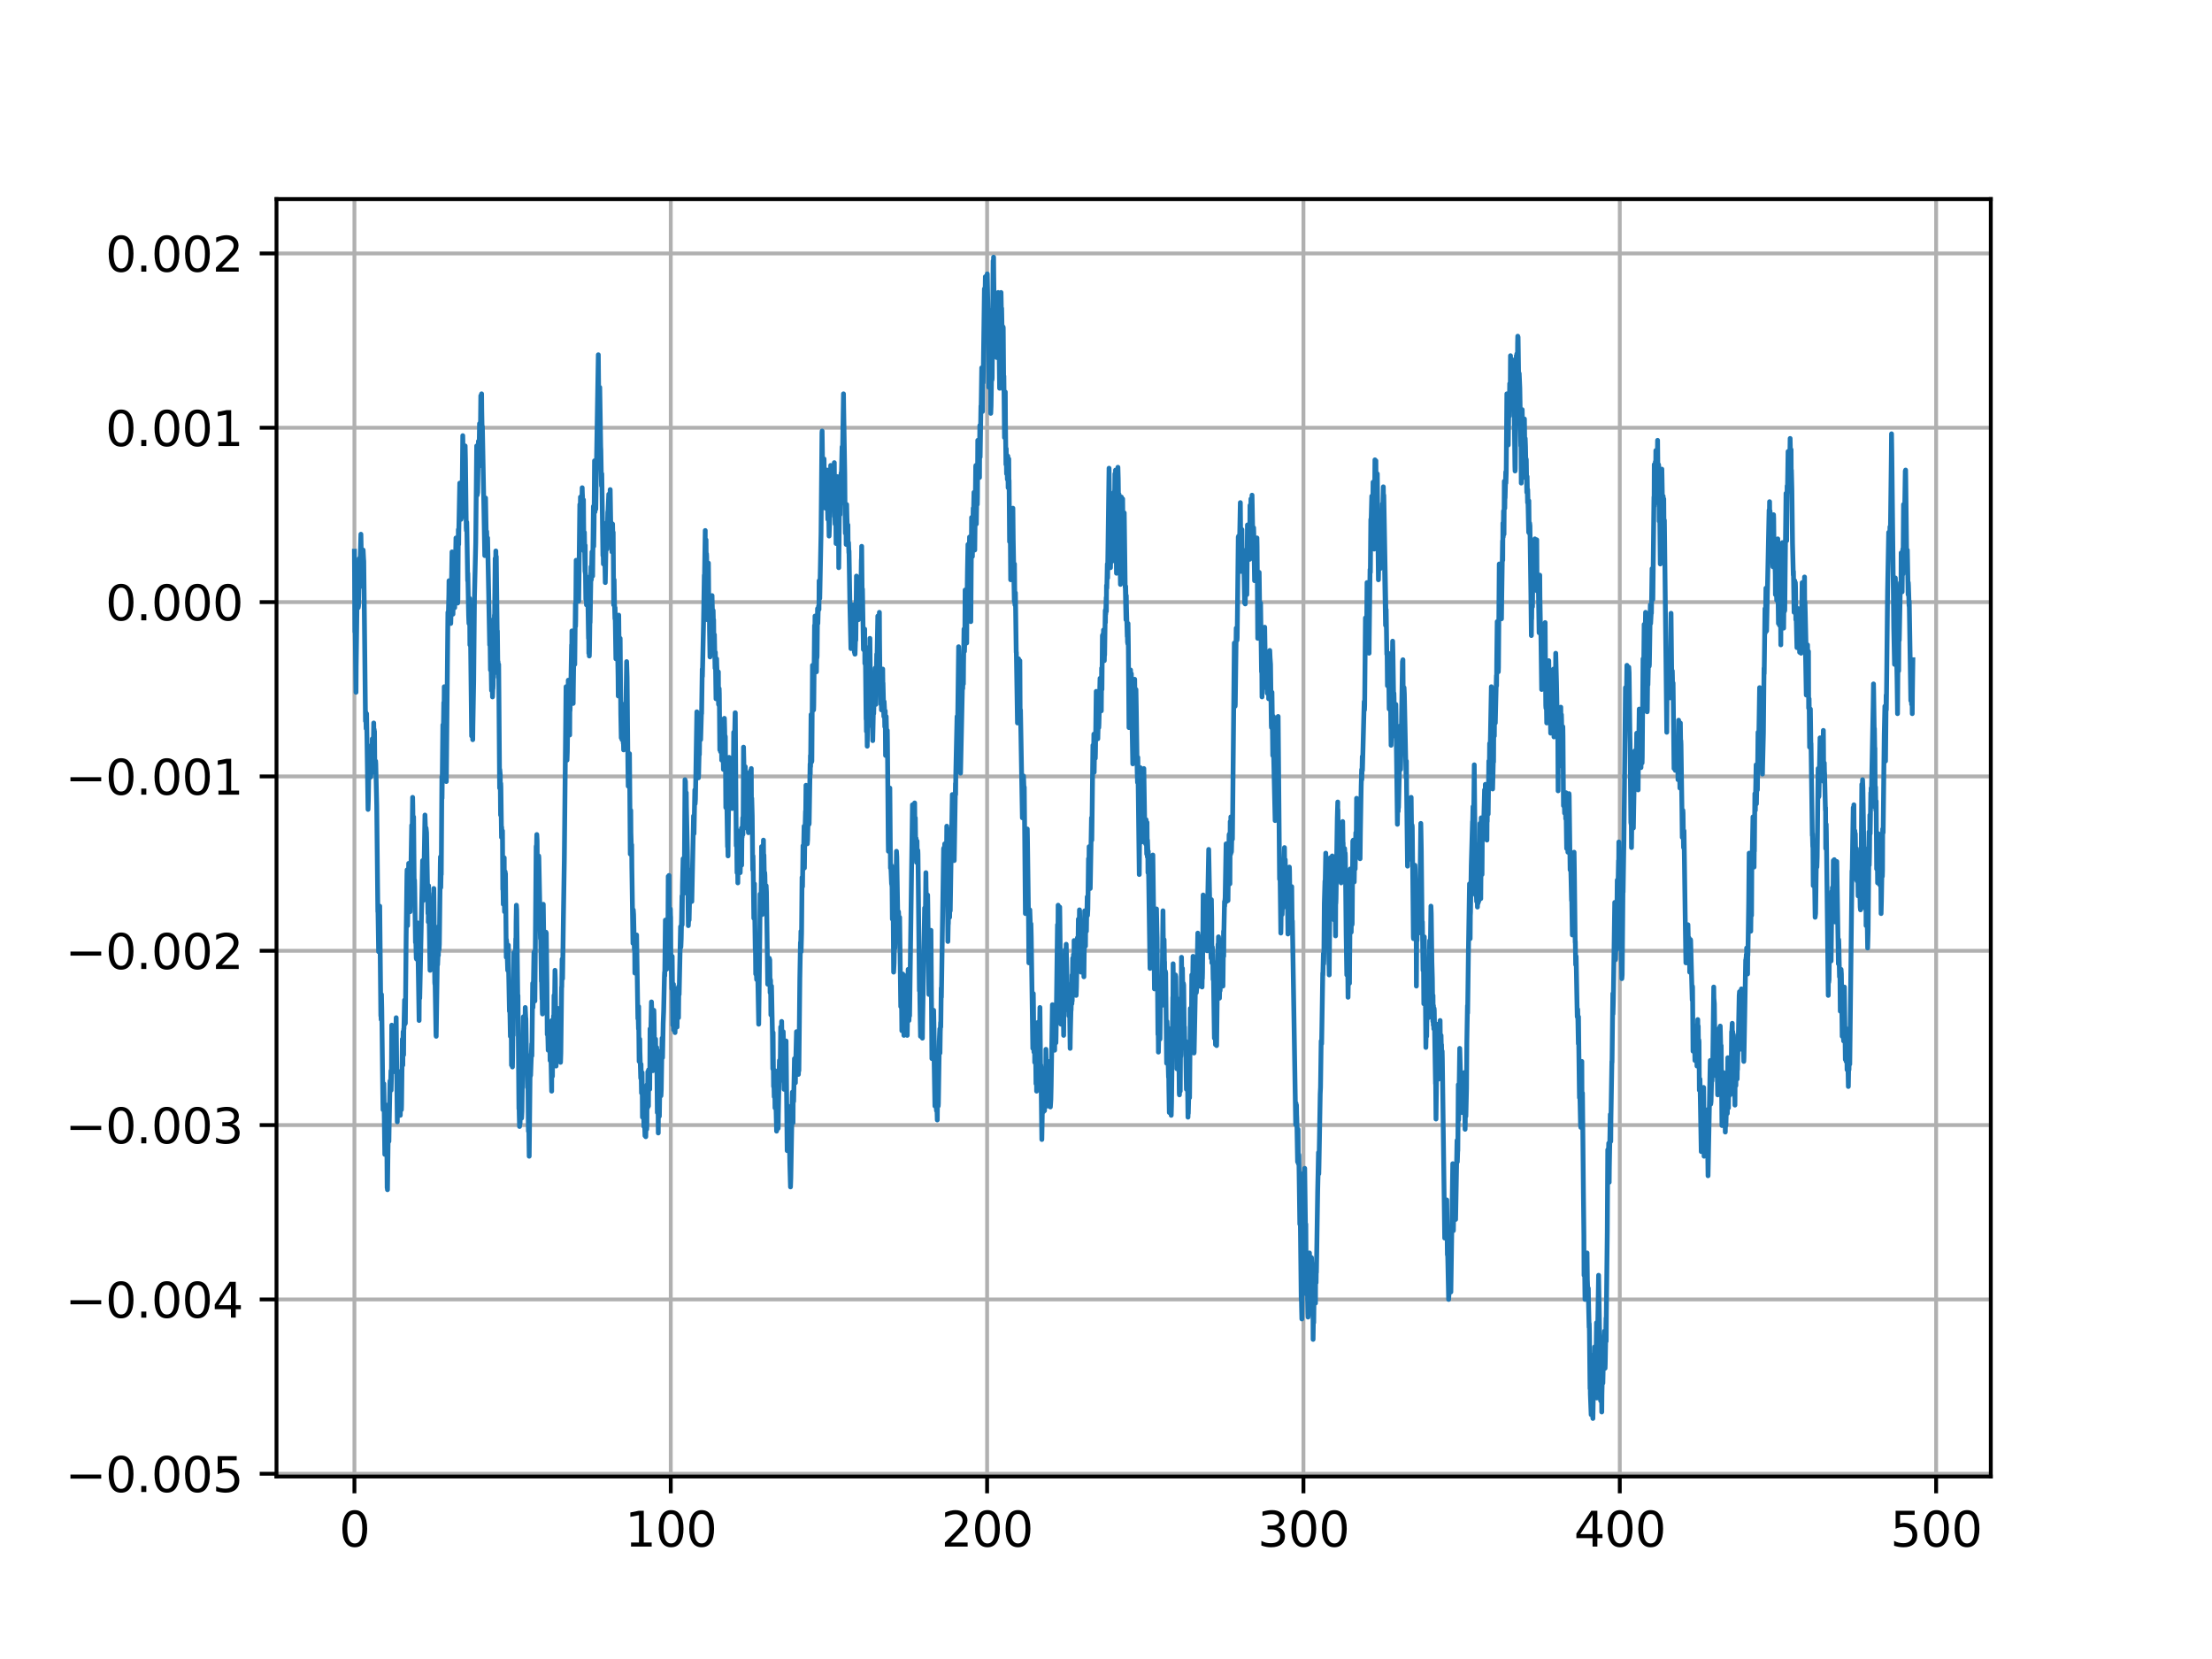 <?xml version="1.0" encoding="utf-8" standalone="no"?>
<!DOCTYPE svg PUBLIC "-//W3C//DTD SVG 1.1//EN"
  "http://www.w3.org/Graphics/SVG/1.1/DTD/svg11.dtd">
<svg height="345.6pt" version="1.1" viewBox="0 0 460.8 345.6" width="460.8pt" xmlns="http://www.w3.org/2000/svg" xmlns:xlink="http://www.w3.org/1999/xlink">
 <defs>
  <style type="text/css">*{stroke-linecap:butt;stroke-linejoin:round;}</style>
 </defs>
 <g id="figure_1">
  <g id="patch_1">
   <path d="M 0 345.6 
L 460.8 345.6 
L 460.8 0 
L 0 0 
z
" style="fill:#ffffff;"/>
  </g>
  <g id="axes_1">
   <g id="patch_2">
    <path d="M 57.6 307.584 
L 414.72 307.584 
L 414.72 41.472 
L 57.6 41.472 
z
" style="fill:#ffffff;"/>
   </g>
   <g id="matplotlib.axis_1">
    <g id="xtick_1">
     <g id="line2d_1">
      <path clip-path="url(#p1c7003b4b0)" d="M 73.833 307.584 
L 73.833 41.472 
" style="fill:none;stroke:#b0b0b0;stroke-linecap:square;stroke-width:0.8;"/>
     </g>
     <g id="line2d_2">
      <defs>
       <path d="M 0 0 
L 0 3.5 
" id="m511c61e796" style="stroke:#000000;stroke-width:0.8;"/>
      </defs>
      <g>
       <use style="stroke:#000000;stroke-width:0.8;" x="73.833" xlink:href="#m511c61e796" y="307.584"/>
      </g>
     </g>
     <g id="text_1">
      <!-- 0 -->
      <g transform="translate(70.651 322.182)scale(0.1 -0.1)">
       <defs>
        <path d="M 2034 4250 
Q 1547 4250 1301 3770 
Q 1056 3291 1056 2328 
Q 1056 1369 1301 889 
Q 1547 409 2034 409 
Q 2525 409 2770 889 
Q 3016 1369 3016 2328 
Q 3016 3291 2770 3770 
Q 2525 4250 2034 4250 
z
M 2034 4750 
Q 2819 4750 3233 4129 
Q 3647 3509 3647 2328 
Q 3647 1150 3233 529 
Q 2819 -91 2034 -91 
Q 1250 -91 836 529 
Q 422 1150 422 2328 
Q 422 3509 836 4129 
Q 1250 4750 2034 4750 
z
" id="DejaVuSans-30" transform="scale(0.016)"/>
       </defs>
       <use xlink:href="#DejaVuSans-30"/>
      </g>
     </g>
    </g>
    <g id="xtick_2">
     <g id="line2d_3">
      <path clip-path="url(#p1c7003b4b0)" d="M 139.732 307.584 
L 139.732 41.472 
" style="fill:none;stroke:#b0b0b0;stroke-linecap:square;stroke-width:0.8;"/>
     </g>
     <g id="line2d_4">
      <g>
       <use style="stroke:#000000;stroke-width:0.8;" x="139.732" xlink:href="#m511c61e796" y="307.584"/>
      </g>
     </g>
     <g id="text_2">
      <!-- 100 -->
      <g transform="translate(130.189 322.182)scale(0.1 -0.1)">
       <defs>
        <path d="M 794 531 
L 1825 531 
L 1825 4091 
L 703 3866 
L 703 4441 
L 1819 4666 
L 2450 4666 
L 2450 531 
L 3481 531 
L 3481 0 
L 794 0 
L 794 531 
z
" id="DejaVuSans-31" transform="scale(0.016)"/>
       </defs>
       <use xlink:href="#DejaVuSans-31"/>
       <use x="63.623" xlink:href="#DejaVuSans-30"/>
       <use x="127.246" xlink:href="#DejaVuSans-30"/>
      </g>
     </g>
    </g>
    <g id="xtick_3">
     <g id="line2d_5">
      <path clip-path="url(#p1c7003b4b0)" d="M 205.632 307.584 
L 205.632 41.472 
" style="fill:none;stroke:#b0b0b0;stroke-linecap:square;stroke-width:0.8;"/>
     </g>
     <g id="line2d_6">
      <g>
       <use style="stroke:#000000;stroke-width:0.8;" x="205.632" xlink:href="#m511c61e796" y="307.584"/>
      </g>
     </g>
     <g id="text_3">
      <!-- 200 -->
      <g transform="translate(196.088 322.182)scale(0.1 -0.1)">
       <defs>
        <path d="M 1228 531 
L 3431 531 
L 3431 0 
L 469 0 
L 469 531 
Q 828 903 1448 1529 
Q 2069 2156 2228 2338 
Q 2531 2678 2651 2914 
Q 2772 3150 2772 3378 
Q 2772 3750 2511 3984 
Q 2250 4219 1831 4219 
Q 1534 4219 1204 4116 
Q 875 4013 500 3803 
L 500 4441 
Q 881 4594 1212 4672 
Q 1544 4750 1819 4750 
Q 2544 4750 2975 4387 
Q 3406 4025 3406 3419 
Q 3406 3131 3298 2873 
Q 3191 2616 2906 2266 
Q 2828 2175 2409 1742 
Q 1991 1309 1228 531 
z
" id="DejaVuSans-32" transform="scale(0.016)"/>
       </defs>
       <use xlink:href="#DejaVuSans-32"/>
       <use x="63.623" xlink:href="#DejaVuSans-30"/>
       <use x="127.246" xlink:href="#DejaVuSans-30"/>
      </g>
     </g>
    </g>
    <g id="xtick_4">
     <g id="line2d_7">
      <path clip-path="url(#p1c7003b4b0)" d="M 271.532 307.584 
L 271.532 41.472 
" style="fill:none;stroke:#b0b0b0;stroke-linecap:square;stroke-width:0.8;"/>
     </g>
     <g id="line2d_8">
      <g>
       <use style="stroke:#000000;stroke-width:0.8;" x="271.532" xlink:href="#m511c61e796" y="307.584"/>
      </g>
     </g>
     <g id="text_4">
      <!-- 300 -->
      <g transform="translate(261.988 322.182)scale(0.1 -0.1)">
       <defs>
        <path d="M 2597 2516 
Q 3050 2419 3304 2112 
Q 3559 1806 3559 1356 
Q 3559 666 3084 287 
Q 2609 -91 1734 -91 
Q 1441 -91 1130 -33 
Q 819 25 488 141 
L 488 750 
Q 750 597 1062 519 
Q 1375 441 1716 441 
Q 2309 441 2620 675 
Q 2931 909 2931 1356 
Q 2931 1769 2642 2001 
Q 2353 2234 1838 2234 
L 1294 2234 
L 1294 2753 
L 1863 2753 
Q 2328 2753 2575 2939 
Q 2822 3125 2822 3475 
Q 2822 3834 2567 4026 
Q 2313 4219 1838 4219 
Q 1578 4219 1281 4162 
Q 984 4106 628 3988 
L 628 4550 
Q 988 4650 1302 4700 
Q 1616 4750 1894 4750 
Q 2613 4750 3031 4423 
Q 3450 4097 3450 3541 
Q 3450 3153 3228 2886 
Q 3006 2619 2597 2516 
z
" id="DejaVuSans-33" transform="scale(0.016)"/>
       </defs>
       <use xlink:href="#DejaVuSans-33"/>
       <use x="63.623" xlink:href="#DejaVuSans-30"/>
       <use x="127.246" xlink:href="#DejaVuSans-30"/>
      </g>
     </g>
    </g>
    <g id="xtick_5">
     <g id="line2d_9">
      <path clip-path="url(#p1c7003b4b0)" d="M 337.431 307.584 
L 337.431 41.472 
" style="fill:none;stroke:#b0b0b0;stroke-linecap:square;stroke-width:0.8;"/>
     </g>
     <g id="line2d_10">
      <g>
       <use style="stroke:#000000;stroke-width:0.8;" x="337.431" xlink:href="#m511c61e796" y="307.584"/>
      </g>
     </g>
     <g id="text_5">
      <!-- 400 -->
      <g transform="translate(327.888 322.182)scale(0.1 -0.1)">
       <defs>
        <path d="M 2419 4116 
L 825 1625 
L 2419 1625 
L 2419 4116 
z
M 2253 4666 
L 3047 4666 
L 3047 1625 
L 3713 1625 
L 3713 1100 
L 3047 1100 
L 3047 0 
L 2419 0 
L 2419 1100 
L 313 1100 
L 313 1709 
L 2253 4666 
z
" id="DejaVuSans-34" transform="scale(0.016)"/>
       </defs>
       <use xlink:href="#DejaVuSans-34"/>
       <use x="63.623" xlink:href="#DejaVuSans-30"/>
       <use x="127.246" xlink:href="#DejaVuSans-30"/>
      </g>
     </g>
    </g>
    <g id="xtick_6">
     <g id="line2d_11">
      <path clip-path="url(#p1c7003b4b0)" d="M 403.331 307.584 
L 403.331 41.472 
" style="fill:none;stroke:#b0b0b0;stroke-linecap:square;stroke-width:0.8;"/>
     </g>
     <g id="line2d_12">
      <g>
       <use style="stroke:#000000;stroke-width:0.8;" x="403.331" xlink:href="#m511c61e796" y="307.584"/>
      </g>
     </g>
     <g id="text_6">
      <!-- 500 -->
      <g transform="translate(393.787 322.182)scale(0.1 -0.1)">
       <defs>
        <path d="M 691 4666 
L 3169 4666 
L 3169 4134 
L 1269 4134 
L 1269 2991 
Q 1406 3038 1543 3061 
Q 1681 3084 1819 3084 
Q 2600 3084 3056 2656 
Q 3513 2228 3513 1497 
Q 3513 744 3044 326 
Q 2575 -91 1722 -91 
Q 1428 -91 1123 -41 
Q 819 9 494 109 
L 494 744 
Q 775 591 1075 516 
Q 1375 441 1709 441 
Q 2250 441 2565 725 
Q 2881 1009 2881 1497 
Q 2881 1984 2565 2268 
Q 2250 2553 1709 2553 
Q 1456 2553 1204 2497 
Q 953 2441 691 2322 
L 691 4666 
z
" id="DejaVuSans-35" transform="scale(0.016)"/>
       </defs>
       <use xlink:href="#DejaVuSans-35"/>
       <use x="63.623" xlink:href="#DejaVuSans-30"/>
       <use x="127.246" xlink:href="#DejaVuSans-30"/>
      </g>
     </g>
    </g>
   </g>
   <g id="matplotlib.axis_2">
    <g id="ytick_1">
     <g id="line2d_13">
      <path clip-path="url(#p1c7003b4b0)" d="M 57.6 307.013 
L 414.72 307.013 
" style="fill:none;stroke:#b0b0b0;stroke-linecap:square;stroke-width:0.8;"/>
     </g>
     <g id="line2d_14">
      <defs>
       <path d="M 0 0 
L -3.5 0 
" id="ma68de13cf5" style="stroke:#000000;stroke-width:0.8;"/>
      </defs>
      <g>
       <use style="stroke:#000000;stroke-width:0.8;" x="57.6" xlink:href="#ma68de13cf5" y="307.013"/>
      </g>
     </g>
     <g id="text_7">
      <!-- −0.005 -->
      <g transform="translate(13.592 310.812)scale(0.1 -0.1)">
       <defs>
        <path d="M 678 2272 
L 4684 2272 
L 4684 1741 
L 678 1741 
L 678 2272 
z
" id="DejaVuSans-2212" transform="scale(0.016)"/>
        <path d="M 684 794 
L 1344 794 
L 1344 0 
L 684 0 
L 684 794 
z
" id="DejaVuSans-2e" transform="scale(0.016)"/>
       </defs>
       <use xlink:href="#DejaVuSans-2212"/>
       <use x="83.789" xlink:href="#DejaVuSans-30"/>
       <use x="147.412" xlink:href="#DejaVuSans-2e"/>
       <use x="179.199" xlink:href="#DejaVuSans-30"/>
       <use x="242.822" xlink:href="#DejaVuSans-30"/>
       <use x="306.445" xlink:href="#DejaVuSans-35"/>
      </g>
     </g>
    </g>
    <g id="ytick_2">
     <g id="line2d_15">
      <path clip-path="url(#p1c7003b4b0)" d="M 57.6 270.696 
L 414.72 270.696 
" style="fill:none;stroke:#b0b0b0;stroke-linecap:square;stroke-width:0.8;"/>
     </g>
     <g id="line2d_16">
      <g>
       <use style="stroke:#000000;stroke-width:0.8;" x="57.6" xlink:href="#ma68de13cf5" y="270.696"/>
      </g>
     </g>
     <g id="text_8">
      <!-- −0.004 -->
      <g transform="translate(13.592 274.495)scale(0.1 -0.1)">
       <use xlink:href="#DejaVuSans-2212"/>
       <use x="83.789" xlink:href="#DejaVuSans-30"/>
       <use x="147.412" xlink:href="#DejaVuSans-2e"/>
       <use x="179.199" xlink:href="#DejaVuSans-30"/>
       <use x="242.822" xlink:href="#DejaVuSans-30"/>
       <use x="306.445" xlink:href="#DejaVuSans-34"/>
      </g>
     </g>
    </g>
    <g id="ytick_3">
     <g id="line2d_17">
      <path clip-path="url(#p1c7003b4b0)" d="M 57.6 234.379 
L 414.72 234.379 
" style="fill:none;stroke:#b0b0b0;stroke-linecap:square;stroke-width:0.8;"/>
     </g>
     <g id="line2d_18">
      <g>
       <use style="stroke:#000000;stroke-width:0.8;" x="57.6" xlink:href="#ma68de13cf5" y="234.379"/>
      </g>
     </g>
     <g id="text_9">
      <!-- −0.003 -->
      <g transform="translate(13.592 238.178)scale(0.1 -0.1)">
       <use xlink:href="#DejaVuSans-2212"/>
       <use x="83.789" xlink:href="#DejaVuSans-30"/>
       <use x="147.412" xlink:href="#DejaVuSans-2e"/>
       <use x="179.199" xlink:href="#DejaVuSans-30"/>
       <use x="242.822" xlink:href="#DejaVuSans-30"/>
       <use x="306.445" xlink:href="#DejaVuSans-33"/>
      </g>
     </g>
    </g>
    <g id="ytick_4">
     <g id="line2d_19">
      <path clip-path="url(#p1c7003b4b0)" d="M 57.6 198.061 
L 414.72 198.061 
" style="fill:none;stroke:#b0b0b0;stroke-linecap:square;stroke-width:0.8;"/>
     </g>
     <g id="line2d_20">
      <g>
       <use style="stroke:#000000;stroke-width:0.8;" x="57.6" xlink:href="#ma68de13cf5" y="198.061"/>
      </g>
     </g>
     <g id="text_10">
      <!-- −0.002 -->
      <g transform="translate(13.592 201.861)scale(0.1 -0.1)">
       <use xlink:href="#DejaVuSans-2212"/>
       <use x="83.789" xlink:href="#DejaVuSans-30"/>
       <use x="147.412" xlink:href="#DejaVuSans-2e"/>
       <use x="179.199" xlink:href="#DejaVuSans-30"/>
       <use x="242.822" xlink:href="#DejaVuSans-30"/>
       <use x="306.445" xlink:href="#DejaVuSans-32"/>
      </g>
     </g>
    </g>
    <g id="ytick_5">
     <g id="line2d_21">
      <path clip-path="url(#p1c7003b4b0)" d="M 57.6 161.744 
L 414.72 161.744 
" style="fill:none;stroke:#b0b0b0;stroke-linecap:square;stroke-width:0.8;"/>
     </g>
     <g id="line2d_22">
      <g>
       <use style="stroke:#000000;stroke-width:0.8;" x="57.6" xlink:href="#ma68de13cf5" y="161.744"/>
      </g>
     </g>
     <g id="text_11">
      <!-- −0.001 -->
      <g transform="translate(13.592 165.544)scale(0.1 -0.1)">
       <use xlink:href="#DejaVuSans-2212"/>
       <use x="83.789" xlink:href="#DejaVuSans-30"/>
       <use x="147.412" xlink:href="#DejaVuSans-2e"/>
       <use x="179.199" xlink:href="#DejaVuSans-30"/>
       <use x="242.822" xlink:href="#DejaVuSans-30"/>
       <use x="306.445" xlink:href="#DejaVuSans-31"/>
      </g>
     </g>
    </g>
    <g id="ytick_6">
     <g id="line2d_23">
      <path clip-path="url(#p1c7003b4b0)" d="M 57.6 125.427 
L 414.72 125.427 
" style="fill:none;stroke:#b0b0b0;stroke-linecap:square;stroke-width:0.8;"/>
     </g>
     <g id="line2d_24">
      <g>
       <use style="stroke:#000000;stroke-width:0.8;" x="57.6" xlink:href="#ma68de13cf5" y="125.427"/>
      </g>
     </g>
     <g id="text_12">
      <!-- 0.000 -->
      <g transform="translate(21.972 129.227)scale(0.1 -0.1)">
       <use xlink:href="#DejaVuSans-30"/>
       <use x="63.623" xlink:href="#DejaVuSans-2e"/>
       <use x="95.41" xlink:href="#DejaVuSans-30"/>
       <use x="159.033" xlink:href="#DejaVuSans-30"/>
       <use x="222.656" xlink:href="#DejaVuSans-30"/>
      </g>
     </g>
    </g>
    <g id="ytick_7">
     <g id="line2d_25">
      <path clip-path="url(#p1c7003b4b0)" d="M 57.6 89.11 
L 414.72 89.11 
" style="fill:none;stroke:#b0b0b0;stroke-linecap:square;stroke-width:0.8;"/>
     </g>
     <g id="line2d_26">
      <g>
       <use style="stroke:#000000;stroke-width:0.8;" x="57.6" xlink:href="#ma68de13cf5" y="89.11"/>
      </g>
     </g>
     <g id="text_13">
      <!-- 0.001 -->
      <g transform="translate(21.972 92.91)scale(0.1 -0.1)">
       <use xlink:href="#DejaVuSans-30"/>
       <use x="63.623" xlink:href="#DejaVuSans-2e"/>
       <use x="95.41" xlink:href="#DejaVuSans-30"/>
       <use x="159.033" xlink:href="#DejaVuSans-30"/>
       <use x="222.656" xlink:href="#DejaVuSans-31"/>
      </g>
     </g>
    </g>
    <g id="ytick_8">
     <g id="line2d_27">
      <path clip-path="url(#p1c7003b4b0)" d="M 57.6 52.793 
L 414.72 52.793 
" style="fill:none;stroke:#b0b0b0;stroke-linecap:square;stroke-width:0.8;"/>
     </g>
     <g id="line2d_28">
      <g>
       <use style="stroke:#000000;stroke-width:0.8;" x="57.6" xlink:href="#ma68de13cf5" y="52.793"/>
      </g>
     </g>
     <g id="text_14">
      <!-- 0.002 -->
      <g transform="translate(21.972 56.592)scale(0.1 -0.1)">
       <use xlink:href="#DejaVuSans-30"/>
       <use x="63.623" xlink:href="#DejaVuSans-2e"/>
       <use x="95.41" xlink:href="#DejaVuSans-30"/>
       <use x="159.033" xlink:href="#DejaVuSans-30"/>
       <use x="222.656" xlink:href="#DejaVuSans-32"/>
      </g>
     </g>
    </g>
   </g>
   <g id="line2d_29">
    <path clip-path="url(#p1c7003b4b0)" d="M 73.833 114.823 
L 73.932 131.625 
L 73.965 128.72 
L 74.162 144.215 
L 74.195 138.792 
L 74.459 118.842 
L 74.492 120.585 
L 74.624 126.589 
L 74.689 126.202 
L 74.854 116.324 
L 74.953 116.711 
L 74.986 117.486 
L 75.019 117.292 
L 75.184 111.288 
L 75.283 116.518 
L 75.315 114.968 
L 75.348 115.936 
L 75.381 122.135 
L 75.48 120.972 
L 75.579 120.004 
L 75.612 120.779 
L 75.645 114.581 
L 75.744 116.518 
L 75.777 116.905 
L 75.942 131.625 
L 76.139 150.22 
L 76.172 148.283 
L 76.205 148.67 
L 76.271 151.769 
L 76.337 151.382 
L 76.37 148.67 
L 76.403 150.801 
L 76.666 168.62 
L 76.732 166.684 
L 76.897 156.031 
L 76.93 156.418 
L 76.996 162.035 
L 77.062 158.936 
L 77.095 159.711 
L 77.128 157.774 
L 77.194 159.904 
L 77.227 161.841 
L 77.292 160.873 
L 77.391 155.256 
L 77.457 156.612 
L 77.49 157.386 
L 77.523 157.193 
L 77.556 153.9 
L 77.589 157.774 
L 77.655 156.999 
L 77.688 160.873 
L 77.853 150.607 
L 77.886 153.513 
L 77.951 151.963 
L 77.984 155.643 
L 78.017 152.35 
L 78.05 156.612 
L 78.083 160.873 
L 78.182 159.711 
L 78.215 159.517 
L 78.248 158.548 
L 78.281 159.13 
L 78.479 167.846 
L 78.709 189.926 
L 78.742 189.733 
L 78.874 198.255 
L 78.94 195.156 
L 79.039 190.508 
L 79.072 191.282 
L 79.105 188.764 
L 79.138 192.444 
L 79.335 211.62 
L 79.368 211.232 
L 79.401 212.395 
L 79.434 210.651 
L 79.467 207.165 
L 79.533 210.264 
L 79.764 229.633 
L 79.797 231.183 
L 79.928 227.115 
L 79.961 225.759 
L 80.159 240.48 
L 80.192 239.899 
L 80.324 233.507 
L 80.357 233.894 
L 80.423 236.993 
L 80.456 235.444 
L 80.522 230.214 
L 80.554 232.345 
L 80.653 247.453 
L 80.686 247.259 
L 80.719 247.84 
L 80.917 232.151 
L 80.95 235.25 
L 80.983 235.637 
L 81.016 237.768 
L 81.049 235.444 
L 81.246 225.178 
L 81.279 225.759 
L 81.312 225.372 
L 81.378 225.566 
L 81.444 223.048 
L 81.477 227.115 
L 81.543 224.21 
L 81.609 213.557 
L 81.675 215.881 
L 81.708 219.367 
L 81.741 217.237 
L 81.774 213.944 
L 81.807 218.205 
L 81.84 220.142 
L 81.872 219.174 
L 81.938 215.687 
L 81.971 216.656 
L 82.07 223.241 
L 82.136 220.723 
L 82.235 216.656 
L 82.301 217.624 
L 82.334 218.786 
L 82.367 217.237 
L 82.4 218.593 
L 82.531 212.007 
L 82.564 214.913 
L 82.762 233.701 
L 82.795 229.246 
L 82.861 226.147 
L 82.894 227.696 
L 82.96 229.827 
L 83.059 224.791 
L 83.092 226.34 
L 83.125 226.147 
L 83.19 227.309 
L 83.256 223.822 
L 83.289 223.241 
L 83.388 232.345 
L 83.454 226.921 
L 83.487 223.241 
L 83.52 224.016 
L 83.619 231.183 
L 83.652 230.214 
L 83.817 216.462 
L 83.849 217.431 
L 83.882 217.624 
L 83.915 221.885 
L 83.948 216.656 
L 83.981 214.913 
L 84.014 215.3 
L 84.08 219.755 
L 84.113 214.331 
L 84.146 214.331 
L 84.278 208.327 
L 84.344 213.363 
L 84.41 213.169 
L 84.443 213.169 
L 84.607 195.35 
L 84.772 182.372 
L 84.805 181.21 
L 84.904 192.832 
L 84.97 187.796 
L 85.102 182.179 
L 85.135 179.855 
L 85.2 182.954 
L 85.266 188.958 
L 85.332 188.764 
L 85.365 187.215 
L 85.398 188.183 
L 85.431 189.926 
L 85.464 187.021 
L 85.497 187.021 
L 85.761 171.913 
L 85.859 174.044 
L 85.958 166.102 
L 85.991 167.846 
L 86.09 175.4 
L 86.123 171.913 
L 86.156 170.17 
L 86.288 184.697 
L 86.321 183.922 
L 86.354 183.341 
L 86.387 184.697 
L 86.551 196.318 
L 86.584 194.188 
L 86.716 199.611 
L 86.782 199.805 
L 86.881 192.444 
L 86.98 192.251 
L 87.309 212.588 
L 87.342 207.359 
L 87.441 207.94 
L 88.034 179.273 
L 88.166 187.602 
L 88.232 185.084 
L 88.265 185.278 
L 88.528 169.783 
L 88.594 171.719 
L 88.726 175.787 
L 88.759 172.494 
L 88.858 173.463 
L 89.154 190.314 
L 89.286 184.503 
L 89.22 192.057 
L 89.319 186.053 
L 89.583 202.129 
L 89.616 202.129 
L 89.879 191.282 
L 90.044 199.611 
L 90.077 197.674 
L 90.374 185.084 
L 90.571 204.647 
L 90.604 205.034 
L 90.637 204.647 
L 90.835 215.687 
L 90.868 215.881 
L 91.098 200.192 
L 91.23 197.093 
L 91.164 200.967 
L 91.296 197.674 
L 91.329 199.03 
L 91.362 193.025 
L 91.428 193.8 
L 91.461 197.868 
L 91.527 196.706 
L 91.724 180.242 
L 91.757 178.499 
L 91.79 180.436 
L 91.823 184.89 
L 91.889 181.21 
L 91.922 182.179 
L 92.054 161.841 
L 92.087 166.296 
L 92.252 150.995 
L 92.285 155.643 
L 92.351 153.125 
L 92.449 146.346 
L 92.482 147.314 
L 92.515 147.314 
L 92.548 143.053 
L 92.614 144.603 
L 92.977 162.81 
L 93.306 127.558 
L 93.405 127.945 
L 93.504 123.878 
L 93.537 120.972 
L 93.603 123.297 
L 93.701 126.202 
L 93.734 124.265 
L 93.767 128.139 
L 93.833 126.977 
L 93.866 127.752 
L 93.899 129.882 
L 93.932 128.72 
L 94.163 114.968 
L 94.36 127.945 
L 94.492 120.391 
L 94.558 119.423 
L 94.624 126.008 
L 94.657 123.103 
L 94.723 126.589 
L 94.756 124.072 
L 94.789 123.297 
L 94.987 112.063 
L 95.019 115.162 
L 95.085 114.193 
L 95.118 114 
L 95.25 119.81 
L 95.349 125.621 
L 95.382 124.846 
L 95.481 110.319 
L 95.514 111.482 
L 95.547 113.419 
L 95.58 110.513 
L 95.777 100.635 
L 95.843 102.184 
L 96.041 108.189 
L 96.14 101.022 
L 96.173 107.801 
L 96.239 106.639 
L 96.403 90.757 
L 96.469 94.049 
L 96.502 94.824 
L 96.634 101.797 
L 96.766 98.504 
L 96.898 92.887 
L 96.963 95.793 
L 97.128 109.932 
L 97.161 110.513 
L 97.194 110.319 
L 97.227 108.77 
L 97.26 110.319 
L 97.425 120.972 
L 97.458 119.423 
L 97.622 128.139 
L 97.688 129.882 
L 97.721 128.914 
L 97.82 124.653 
L 97.886 134.337 
L 97.985 133.175 
L 98.018 132.4 
L 98.216 150.22 
L 98.249 153.319 
L 98.281 149.832 
L 98.314 147.508 
L 98.347 152.544 
L 98.413 150.801 
L 98.479 154.094 
L 98.512 151.188 
L 98.677 141.891 
L 98.842 124.265 
L 99.105 113.031 
L 99.303 92.887 
L 99.402 103.153 
L 99.501 102.572 
L 99.665 91.919 
L 99.764 97.148 
L 99.896 88.239 
L 100.028 95.405 
L 100.16 82.428 
L 100.258 85.333 
L 100.291 86.108 
L 100.324 82.041 
L 100.357 85.527 
L 100.423 89.207 
L 100.489 88.82 
L 100.819 106.446 
L 100.983 115.743 
L 101.016 115.355 
L 101.082 115.743 
L 101.148 103.734 
L 101.214 107.414 
L 101.346 114.968 
L 101.379 110.707 
L 101.445 112.837 
L 101.511 112.644 
L 101.576 112.063 
L 102.005 134.337 
L 102.038 131.819 
L 102.071 132.013 
L 102.17 139.567 
L 102.203 137.63 
L 102.235 132.4 
L 102.301 138.598 
L 102.4 143.828 
L 102.433 142.472 
L 102.532 138.017 
L 102.598 145.184 
L 102.664 143.441 
L 102.697 143.441 
L 102.73 142.666 
L 102.894 128.914 
L 102.96 133.369 
L 102.993 128.139 
L 103.026 129.882 
L 103.059 125.815 
L 103.158 116.324 
L 103.191 117.486 
L 103.224 119.229 
L 103.257 117.486 
L 103.29 114.774 
L 103.323 117.486 
L 103.389 115.936 
L 103.586 133.175 
L 103.619 131.432 
L 103.718 140.342 
L 103.751 137.824 
L 103.817 141.116 
L 103.85 139.954 
L 103.883 138.405 
L 104.081 164.166 
L 104.114 160.292 
L 104.212 161.454 
L 104.278 169.783 
L 104.311 163.197 
L 104.344 163.972 
L 104.476 174.431 
L 104.509 172.301 
L 104.575 174.237 
L 104.674 173.075 
L 104.74 185.278 
L 104.773 184.309 
L 104.806 186.053 
L 104.839 188.377 
L 104.937 179.855 
L 104.97 180.823 
L 105.003 182.179 
L 105.036 178.692 
L 105.069 186.827 
L 105.102 189.926 
L 105.135 182.954 
L 105.201 185.278 
L 105.234 181.598 
L 105.267 185.665 
L 105.3 181.985 
L 105.465 199.417 
L 105.498 195.737 
L 105.596 196.706 
L 105.761 202.129 
L 105.827 201.161 
L 105.893 196.899 
L 105.926 200.386 
L 106.124 210.651 
L 106.189 208.714 
L 106.321 215.881 
L 106.486 210.651 
L 106.552 221.885 
L 106.651 218.593 
L 106.684 218.205 
L 106.75 222.273 
L 106.783 220.336 
L 106.848 214.525 
L 106.914 215.687 
L 107.046 198.449 
L 107.145 202.516 
L 107.211 201.742 
L 107.277 205.809 
L 107.442 195.543 
L 107.474 198.643 
L 107.507 192.251 
L 107.573 188.571 
L 107.639 189.539 
L 107.87 209.102 
L 107.903 207.359 
L 108.101 230.989 
L 108.133 229.827 
L 108.166 232.151 
L 108.232 234.669 
L 108.265 233.894 
L 108.331 234.088 
L 108.397 231.957 
L 108.529 225.178 
L 108.661 232.926 
L 108.727 231.57 
L 109.023 211.814 
L 109.056 215.3 
L 109.122 220.917 
L 109.188 218.205 
L 109.221 217.431 
L 109.254 219.367 
L 109.32 217.624 
L 109.419 209.877 
L 109.517 212.007 
L 109.55 212.201 
L 109.715 222.467 
L 109.781 219.755 
L 109.88 226.534 
L 109.913 225.178 
L 109.946 222.273 
L 109.979 225.759 
L 110.078 235.637 
L 110.11 234.282 
L 110.143 233.507 
L 110.242 240.867 
L 110.44 221.692 
L 110.473 224.21 
L 110.506 221.111 
L 110.539 224.016 
L 110.769 217.431 
L 110.802 219.949 
L 110.967 204.841 
L 111 204.841 
L 111.033 209.877 
L 111.099 206.778 
L 111.231 198.449 
L 111.264 199.417 
L 111.297 198.255 
L 111.428 208.521 
L 111.692 176.368 
L 111.725 176.174 
L 111.758 177.918 
L 111.791 175.4 
L 111.824 173.85 
L 111.89 175.206 
L 111.989 188.571 
L 112.022 183.535 
L 112.12 179.661 
L 112.153 182.372 
L 112.186 179.855 
L 112.219 178.305 
L 112.252 178.692 
L 112.582 195.543 
L 112.615 193.8 
L 112.648 195.931 
L 112.779 204.453 
L 112.812 203.872 
L 112.911 208.133 
L 112.944 204.841 
L 112.977 210.651 
L 113.01 211.232 
L 113.175 188.377 
L 113.373 203.097 
L 113.504 201.161 
L 113.603 194.188 
L 113.702 194.962 
L 113.735 194.188 
L 113.768 195.156 
L 113.801 194.381 
L 113.933 204.841 
L 113.999 215.494 
L 114.064 213.169 
L 114.196 218.786 
L 114.328 214.138 
L 114.361 216.656 
L 114.394 213.557 
L 114.46 216.462 
L 114.493 214.719 
L 114.526 215.881 
L 114.592 220.917 
L 114.625 216.268 
L 114.658 213.944 
L 114.691 216.462 
L 114.921 227.309 
L 114.954 212.588 
L 115.02 222.079 
L 115.053 221.692 
L 115.086 224.21 
L 115.119 218.399 
L 115.152 220.336 
L 115.317 211.62 
L 115.349 213.75 
L 115.382 211.814 
L 115.415 207.359 
L 115.481 212.588 
L 115.613 202.129 
L 115.679 203.872 
L 115.844 222.079 
L 115.877 218.98 
L 116.074 210.845 
L 116.173 211.039 
L 116.206 210.07 
L 116.272 214.331 
L 116.305 216.268 
L 116.338 215.881 
L 116.47 211.62 
L 116.602 219.367 
L 116.7 212.588 
L 116.766 221.304 
L 116.832 219.367 
L 116.997 205.615 
L 117.03 205.615 
L 117.096 199.805 
L 117.162 202.516 
L 117.195 203.872 
L 117.359 191.67 
L 117.557 179.08 
L 117.92 143.053 
L 118.051 151.188 
L 118.117 158.355 
L 118.183 156.612 
L 118.381 141.697 
L 118.48 144.603 
L 118.546 146.54 
L 118.579 142.86 
L 118.644 147.508 
L 118.677 153.125 
L 118.71 147.121 
L 118.743 148.089 
L 118.908 143.247 
L 119.073 134.337 
L 119.106 138.211 
L 119.139 131.432 
L 119.172 131.432 
L 119.205 131.625 
L 119.271 136.274 
L 119.402 146.54 
L 119.435 143.247 
L 119.567 133.95 
L 119.666 137.824 
L 119.699 137.824 
L 119.732 138.405 
L 119.864 125.815 
L 119.897 130.463 
L 119.93 129.301 
L 120.028 116.711 
L 120.094 118.454 
L 120.127 122.135 
L 120.226 120.779 
L 120.292 117.68 
L 120.325 120.391 
L 120.358 121.166 
L 120.391 120.004 
L 120.424 116.711 
L 120.457 118.842 
L 120.556 125.234 
L 120.786 105.09 
L 120.852 110.513 
L 120.885 107.608 
L 120.918 103.54 
L 120.984 105.283 
L 121.116 108.576 
L 121.28 101.603 
L 121.313 102.766 
L 121.346 103.347 
L 121.478 110.319 
L 121.544 104.121 
L 121.577 108.576 
L 121.643 114.774 
L 121.709 112.063 
L 121.742 110.901 
L 121.874 119.036 
L 121.907 113.612 
L 121.939 119.423 
L 121.972 119.423 
L 122.038 124.846 
L 122.104 122.909 
L 122.137 121.166 
L 122.17 126.008 
L 122.236 121.166 
L 122.302 120.198 
L 122.434 124.846 
L 122.467 124.653 
L 122.598 132.981 
L 122.631 129.689 
L 122.664 136.08 
L 122.697 132.013 
L 122.763 136.661 
L 122.796 135.499 
L 122.895 128.333 
L 122.928 129.689 
L 123.126 118.067 
L 123.192 120.779 
L 123.323 114.968 
L 123.455 120.004 
L 123.62 105.477 
L 123.653 108.964 
L 123.686 113.806 
L 123.752 109.738 
L 123.851 95.986 
L 123.916 102.766 
L 123.949 106.639 
L 123.982 103.153 
L 124.048 99.473 
L 124.081 101.797 
L 124.114 106.058 
L 124.18 101.41 
L 124.575 77.779 
L 124.641 73.906 
L 124.674 77.779 
L 124.773 87.077 
L 124.839 84.752 
L 124.938 80.685 
L 125.136 93.081 
L 125.169 93.662 
L 125.3 101.216 
L 125.366 98.698 
L 125.597 115.743 
L 125.663 114.387 
L 125.696 117.486 
L 125.729 110.319 
L 125.86 114.774 
L 125.893 111.675 
L 125.959 115.743 
L 125.992 116.13 
L 126.091 121.36 
L 126.124 119.81 
L 126.322 108.964 
L 126.454 114.387 
L 126.618 106.639 
L 126.651 106.833 
L 126.816 102.959 
L 126.948 109.738 
L 126.981 109.545 
L 127.113 101.991 
L 127.244 110.319 
L 127.277 108.77 
L 127.343 110.707 
L 127.376 111.094 
L 127.442 109.351 
L 127.475 114.968 
L 127.574 113.419 
L 127.607 109.157 
L 127.673 112.644 
L 127.706 112.45 
L 127.739 110.901 
L 127.837 126.008 
L 127.903 124.653 
L 127.936 120.779 
L 128.002 125.234 
L 128.101 128.914 
L 128.134 126.589 
L 128.299 137.242 
L 128.464 130.851 
L 128.496 132.207 
L 128.595 136.08 
L 128.628 132.207 
L 128.694 137.242 
L 128.76 141.116 
L 128.793 144.99 
L 128.826 142.278 
L 128.892 128.139 
L 128.925 131.432 
L 129.024 137.63 
L 129.09 136.661 
L 129.123 134.918 
L 129.188 132.981 
L 129.32 148.67 
L 129.419 153.706 
L 129.452 151.188 
L 129.584 154.094 
L 129.617 150.607 
L 129.683 151.769 
L 129.716 151.963 
L 129.847 154.868 
L 129.88 154.481 
L 129.913 156.224 
L 129.946 146.927 
L 130.012 149.058 
L 130.078 152.931 
L 130.111 149.445 
L 130.144 149.445 
L 130.177 151.963 
L 130.21 147.895 
L 130.243 146.54 
L 130.276 147.702 
L 130.309 150.026 
L 130.342 149.639 
L 130.539 137.824 
L 130.638 141.116 
L 130.803 159.13 
L 130.869 163.778 
L 130.935 162.81 
L 130.968 163.778 
L 131.001 162.81 
L 131.132 156.999 
L 131.297 177.918 
L 131.396 168.814 
L 131.429 173.463 
L 131.561 178.111 
L 131.594 175.981 
L 131.627 180.629 
L 131.857 196.512 
L 131.89 196.512 
L 131.923 189.539 
L 131.989 190.508 
L 132.154 197.868 
L 132.187 195.35 
L 132.22 197.674 
L 132.253 202.71 
L 132.352 202.516 
L 132.385 202.516 
L 132.516 195.737 
L 132.549 199.03 
L 132.615 194.769 
L 132.879 212.201 
L 132.912 212.007 
L 132.945 210.07 
L 132.978 212.976 
L 133.011 214.331 
L 133.044 209.683 
L 133.076 214.525 
L 133.142 221.111 
L 133.241 218.012 
L 133.274 216.462 
L 133.307 218.98 
L 133.472 224.597 
L 133.538 221.692 
L 133.571 223.822 
L 133.637 227.696 
L 133.67 225.759 
L 133.768 223.435 
L 133.834 232.732 
L 133.9 229.439 
L 133.933 231.957 
L 133.966 228.858 
L 134.032 226.34 
L 134.131 234.669 
L 134.164 233.701 
L 134.197 227.115 
L 134.263 233.313 
L 134.362 236.606 
L 134.427 236.412 
L 134.46 234.669 
L 134.526 236.8 
L 134.559 235.056 
L 134.658 231.957 
L 134.724 235.25 
L 134.757 234.475 
L 134.79 225.953 
L 134.856 226.921 
L 134.889 230.795 
L 134.922 227.696 
L 134.955 223.241 
L 135.021 223.435 
L 135.086 230.408 
L 135.119 222.854 
L 135.152 227.115 
L 135.284 222.854 
L 135.35 226.921 
L 135.416 214.331 
L 135.482 218.205 
L 135.515 218.205 
L 135.712 208.714 
L 135.976 215.881 
L 136.009 223.048 
L 136.075 221.885 
L 136.207 210.458 
L 136.24 211.232 
L 136.371 219.949 
L 136.404 216.656 
L 136.47 220.142 
L 136.569 216.462 
L 136.602 218.786 
L 136.701 218.593 
L 136.734 222.273 
L 136.8 218.205 
L 136.833 220.336 
L 136.932 231.764 
L 136.998 230.408 
L 137.03 230.989 
L 137.063 227.502 
L 137.096 230.795 
L 137.129 236.025 
L 137.162 228.471 
L 137.195 228.471 
L 137.36 232.538 
L 137.525 220.723 
L 137.558 223.629 
L 137.591 218.98 
L 137.624 221.498 
L 137.657 222.273 
L 137.689 228.277 
L 137.755 226.921 
L 137.92 216.268 
L 138.019 220.336 
L 138.151 213.169 
L 138.25 210.651 
L 138.414 203.291 
L 138.447 202.516 
L 138.48 203.291 
L 138.612 191.67 
L 138.81 201.742 
L 138.843 201.935 
L 138.876 196.706 
L 138.942 199.805 
L 138.975 200.579 
L 139.106 191.282 
L 139.139 194.962 
L 139.205 182.566 
L 139.271 182.76 
L 139.337 186.246 
L 139.37 182.372 
L 139.403 190.508 
L 139.502 195.737 
L 139.535 195.35 
L 139.634 189.345 
L 139.666 190.701 
L 139.699 191.089 
L 139.765 201.935 
L 139.831 201.161 
L 139.963 206.003 
L 140.029 199.224 
L 140.161 213.557 
L 140.293 205.034 
L 140.325 214.525 
L 140.391 209.296 
L 140.622 215.106 
L 140.82 206.971 
L 140.853 206.003 
L 140.919 212.976 
L 140.952 208.133 
L 140.984 206.971 
L 141.017 209.489 
L 141.05 213.944 
L 141.116 207.94 
L 141.149 207.94 
L 141.215 205.809 
L 141.347 212.007 
L 141.413 205.422 
L 141.479 207.165 
L 141.775 193.025 
L 141.808 193.994 
L 141.841 197.287 
L 141.907 195.543 
L 142.072 186.634 
L 142.105 192.638 
L 142.171 184.503 
L 142.302 178.886 
L 142.467 183.922 
L 142.5 183.922 
L 142.533 186.053 
L 142.566 181.21 
L 142.698 162.422 
L 142.797 162.81 
L 142.863 168.62 
L 142.928 168.039 
L 142.961 165.134 
L 142.994 168.039 
L 143.192 177.337 
L 143.39 192.832 
L 143.456 191.476 
L 143.555 191.67 
L 143.752 182.372 
L 143.884 186.827 
L 143.95 186.053 
L 144.016 181.21 
L 144.049 186.246 
L 144.115 187.796 
L 144.378 175.206 
L 144.477 169.976 
L 144.543 172.494 
L 144.576 173.656 
L 144.741 164.553 
L 144.807 167.458 
L 144.873 166.49 
L 145.169 148.283 
L 145.202 150.995 
L 145.367 160.098 
L 145.4 158.355 
L 145.433 161.648 
L 145.466 160.292 
L 145.499 162.035 
L 145.532 161.454 
L 145.663 155.643 
L 145.696 157.193 
L 145.729 154.675 
L 145.762 151.188 
L 145.828 153.319 
L 145.861 153.319 
L 145.927 153.125 
L 145.96 154.094 
L 146.125 148.283 
L 146.158 148.67 
L 146.289 139.373 
L 146.322 140.923 
L 146.355 139.373 
L 146.553 130.076 
L 146.718 119.81 
L 146.751 123.103 
L 146.784 118.842 
L 146.915 110.513 
L 146.882 119.036 
L 146.981 114.387 
L 147.014 117.292 
L 147.047 115.743 
L 147.08 112.45 
L 147.113 116.518 
L 147.146 117.873 
L 147.179 115.355 
L 147.212 115.936 
L 147.344 129.107 
L 147.377 126.977 
L 147.41 127.558 
L 147.574 117.292 
L 147.607 120.585 
L 147.673 128.914 
L 147.739 128.139 
L 147.772 124.846 
L 147.805 131.044 
L 147.904 136.855 
L 147.937 135.693 
L 148.069 130.27 
L 148.102 132.013 
L 148.168 131.044 
L 148.233 134.143 
L 148.332 124.072 
L 148.365 125.621 
L 148.53 131.819 
L 148.563 127.171 
L 148.629 130.657 
L 148.662 129.107 
L 148.695 132.594 
L 148.728 133.562 
L 148.794 132.4 
L 148.827 132.207 
L 148.958 139.179 
L 149.024 135.887 
L 149.156 145.571 
L 149.288 137.242 
L 149.321 138.598 
L 149.584 145.378 
L 149.65 139.954 
L 149.683 146.733 
L 149.782 146.927 
L 149.815 143.441 
L 149.848 144.603 
L 149.947 156.224 
L 149.98 152.931 
L 150.046 154.287 
L 150.079 151.963 
L 150.112 156.612 
L 150.145 154.868 
L 150.243 149.832 
L 150.276 152.738 
L 150.342 158.355 
L 150.375 155.062 
L 150.441 150.801 
L 150.507 151.576 
L 150.573 152.157 
L 150.705 160.292 
L 150.803 150.607 
L 150.836 151.769 
L 150.869 154.868 
L 150.902 149.639 
L 150.968 152.157 
L 151.001 155.837 
L 151.067 153.319 
L 151.1 153.513 
L 151.199 168.233 
L 151.265 166.102 
L 151.298 166.877 
L 151.364 163.972 
L 151.561 176.368 
L 151.594 174.819 
L 151.627 176.368 
L 151.66 178.305 
L 151.693 174.819 
L 151.891 157.774 
L 151.99 162.422 
L 152.023 168.039 
L 152.089 162.035 
L 152.154 167.071 
L 152.22 166.684 
L 152.385 160.679 
L 152.517 168.427 
L 152.55 164.94 
L 152.616 159.711 
L 152.649 163.197 
L 152.682 163.003 
L 152.715 165.909 
L 152.748 161.26 
L 152.78 161.26 
L 152.846 152.544 
L 152.912 156.999 
L 152.945 157.967 
L 153.143 148.477 
L 153.176 148.477 
L 153.374 176.174 
L 153.407 175.012 
L 153.439 175.4 
L 153.472 172.882 
L 153.505 178.692 
L 153.538 181.791 
L 153.637 180.823 
L 153.67 180.242 
L 153.703 183.922 
L 153.736 179.08 
L 153.769 179.273 
L 153.868 174.819 
L 153.934 180.629 
L 153.967 178.692 
L 154.066 176.368 
L 154.197 181.791 
L 154.329 175.787 
L 154.362 177.143 
L 154.428 176.755 
L 154.461 172.494 
L 154.494 180.242 
L 154.56 172.688 
L 154.593 174.431 
L 154.659 172.882 
L 154.725 170.364 
L 154.757 173.85 
L 154.823 169.589 
L 154.889 155.643 
L 154.955 158.548 
L 155.021 163.003 
L 155.087 166.877 
L 155.12 165.521 
L 155.252 159.711 
L 155.186 166.102 
L 155.285 161.841 
L 155.351 169.395 
L 155.416 166.102 
L 155.548 172.494 
L 155.614 169.783 
L 155.746 167.846 
L 155.878 172.882 
L 155.911 173.463 
L 156.01 169.783 
L 156.043 171.138 
L 156.075 171.138 
L 156.141 165.328 
L 156.174 160.873 
L 156.24 164.94 
L 156.306 168.039 
L 156.372 160.485 
L 156.405 166.296 
L 156.438 167.846 
L 156.504 160.098 
L 156.537 167.265 
L 156.603 166.296 
L 156.702 169.976 
L 156.8 181.21 
L 156.833 180.436 
L 156.866 178.305 
L 156.899 180.048 
L 157.031 191.282 
L 157.064 190.895 
L 157.163 184.116 
L 157.196 187.796 
L 157.328 197.868 
L 157.361 195.737 
L 157.426 202.904 
L 157.558 202.323 
L 157.624 204.066 
L 157.723 195.543 
L 157.888 204.841 
L 158.052 213.363 
L 158.283 194.381 
L 158.349 186.246 
L 158.415 189.539 
L 158.514 189.926 
L 158.613 181.404 
L 158.646 176.368 
L 158.679 180.048 
L 158.81 190.508 
L 158.975 179.467 
L 159.041 175.012 
L 159.074 178.886 
L 159.206 187.215 
L 159.14 178.111 
L 159.239 183.535 
L 159.305 181.791 
L 159.338 182.372 
L 159.502 189.926 
L 159.601 184.503 
L 159.667 185.859 
L 159.931 205.034 
L 160.062 200.386 
L 160.194 204.453 
L 160.26 199.611 
L 160.359 199.998 
L 160.425 206.778 
L 160.491 204.066 
L 160.524 204.26 
L 160.59 211.426 
L 160.623 209.877 
L 160.721 205.422 
L 160.754 206.971 
L 160.919 215.881 
L 160.985 222.66 
L 161.018 218.012 
L 161.051 215.106 
L 161.084 220.142 
L 161.15 226.34 
L 161.216 225.178 
L 161.282 228.471 
L 161.314 227.696 
L 161.38 223.048 
L 161.413 227.502 
L 161.446 230.795 
L 161.479 223.048 
L 161.776 235.637 
L 161.809 235.444 
L 161.941 224.403 
L 161.973 225.178 
L 162.039 228.084 
L 162.105 235.056 
L 162.138 232.151 
L 162.369 220.917 
L 162.402 221.111 
L 162.435 225.178 
L 162.501 224.984 
L 162.632 213.944 
L 162.698 215.3 
L 162.731 218.012 
L 162.764 217.043 
L 162.83 212.782 
L 162.863 214.525 
L 162.929 220.336 
L 162.962 223.241 
L 162.995 218.786 
L 163.061 218.205 
L 163.094 219.755 
L 163.127 216.656 
L 163.16 214.913 
L 163.193 216.268 
L 163.324 226.921 
L 163.456 219.949 
L 163.522 224.403 
L 163.555 221.692 
L 163.621 220.917 
L 163.687 223.048 
L 163.753 216.849 
L 163.983 239.705 
L 164.016 238.737 
L 164.148 230.408 
L 164.28 236.8 
L 164.313 236.025 
L 164.346 236.219 
L 164.379 234.088 
L 164.544 242.61 
L 164.675 247.259 
L 164.741 245.322 
L 165.038 228.665 
L 165.071 227.502 
L 165.104 229.052 
L 165.17 230.989 
L 165.203 233.894 
L 165.236 228.277 
L 165.334 229.439 
L 165.499 220.53 
L 165.532 220.917 
L 165.565 225.372 
L 165.631 222.467 
L 165.697 225.566 
L 165.73 222.66 
L 165.927 214.913 
L 165.993 216.462 
L 166.026 216.462 
L 166.059 215.881 
L 166.092 216.075 
L 166.257 223.435 
L 166.323 223.822 
L 166.389 220.53 
L 166.422 223.048 
L 166.619 203.872 
L 166.751 196.318 
L 166.784 198.061 
L 166.85 193.994 
L 166.883 198.255 
L 166.982 194.381 
L 167.081 182.76 
L 167.114 184.309 
L 167.18 184.697 
L 167.278 176.174 
L 167.311 176.755 
L 167.344 180.436 
L 167.41 176.949 
L 167.509 172.107 
L 167.542 174.625 
L 167.575 180.823 
L 167.641 175.4 
L 167.806 169.008 
L 167.839 169.783 
L 167.904 163.584 
L 167.937 167.265 
L 168.168 175.787 
L 168.234 175.012 
L 168.432 166.684 
L 168.465 166.296 
L 168.531 171.719 
L 168.563 171.526 
L 168.761 159.13 
L 168.794 161.26 
L 168.827 157.386 
L 168.86 159.711 
L 168.959 148.864 
L 169.025 151.769 
L 169.058 158.742 
L 169.124 158.548 
L 169.255 138.598 
L 169.387 143.247 
L 169.42 142.278 
L 169.486 147.895 
L 169.519 146.927 
L 169.684 130.27 
L 169.75 131.819 
L 169.783 128.333 
L 169.816 132.594 
L 169.98 139.76 
L 170.079 139.954 
L 170.145 134.531 
L 170.178 137.049 
L 170.211 136.661 
L 170.31 126.783 
L 170.343 127.364 
L 170.376 129.882 
L 170.442 127.171 
L 170.54 126.202 
L 170.606 126.977 
L 170.639 120.972 
L 170.705 123.684 
L 170.771 124.653 
L 171.035 111.094 
L 171.232 90.176 
L 171.265 89.788 
L 171.463 105.671 
L 171.661 95.599 
L 171.76 101.797 
L 171.793 101.41 
L 171.858 99.279 
L 171.924 100.248 
L 171.957 105.865 
L 172.023 103.734 
L 172.056 99.085 
L 172.155 100.441 
L 172.188 100.441 
L 172.221 102.378 
L 172.254 101.41 
L 172.287 97.923 
L 172.32 102.959 
L 172.452 108.189 
L 172.484 105.865 
L 172.583 104.121 
L 172.715 111.675 
L 172.88 106.833 
L 172.913 107.608 
L 173.045 96.955 
L 173.111 97.73 
L 173.176 97.536 
L 173.242 99.473 
L 173.275 106.058 
L 173.341 100.441 
L 173.473 106.058 
L 173.605 102.184 
L 173.638 102.766 
L 173.704 106.058 
L 173.737 103.153 
L 173.802 96.374 
L 173.835 100.635 
L 173.967 109.157 
L 174.066 101.022 
L 174.165 113.225 
L 174.198 112.063 
L 174.396 99.279 
L 174.494 104.121 
L 174.626 111.094 
L 174.659 111.675 
L 174.692 111.288 
L 174.725 118.261 
L 174.791 113.031 
L 174.857 105.283 
L 174.923 101.991 
L 174.956 105.477 
L 174.989 107.22 
L 175.088 99.085 
L 175.12 99.279 
L 175.186 104.896 
L 175.219 98.504 
L 175.252 99.085 
L 175.285 98.892 
L 175.417 93.081 
L 175.45 95.018 
L 175.516 94.437 
L 175.714 82.041 
L 175.747 84.752 
L 175.977 98.698 
L 176.043 106.833 
L 176.109 111.094 
L 176.175 109.545 
L 176.208 109.157 
L 176.241 109.932 
L 176.274 113.419 
L 176.34 110.319 
L 176.373 105.09 
L 176.438 107.995 
L 176.603 111.869 
L 176.636 109.351 
L 176.669 113.419 
L 176.702 113.612 
L 176.768 113.031 
L 176.834 115.162 
L 176.867 114.774 
L 177.032 125.04 
L 177.262 135.112 
L 177.295 131.819 
L 177.328 130.657 
L 177.361 133.756 
L 177.427 129.882 
L 177.46 126.008 
L 177.526 129.495 
L 177.559 127.752 
L 177.592 129.107 
L 177.625 130.851 
L 177.658 127.558 
L 177.691 130.657 
L 177.756 126.008 
L 177.789 129.107 
L 177.822 128.526 
L 177.855 129.495 
L 177.987 135.887 
L 178.02 131.819 
L 178.086 136.274 
L 178.119 136.274 
L 178.251 131.819 
L 178.284 133.369 
L 178.415 120.004 
L 178.448 125.04 
L 178.547 123.49 
L 178.58 124.072 
L 178.613 120.585 
L 178.679 121.166 
L 178.811 129.107 
L 178.91 121.36 
L 178.976 124.653 
L 179.009 126.589 
L 179.041 124.459 
L 179.107 121.747 
L 179.14 122.716 
L 179.206 128.526 
L 179.272 127.752 
L 179.437 116.711 
L 179.47 116.324 
L 179.503 113.806 
L 179.536 117.292 
L 179.635 127.171 
L 179.668 122.716 
L 179.865 135.306 
L 179.898 134.531 
L 179.931 133.369 
L 179.964 134.337 
L 180.03 135.499 
L 180.063 135.112 
L 180.129 131.044 
L 180.162 138.211 
L 180.228 135.887 
L 180.261 134.725 
L 180.425 149.832 
L 180.458 148.864 
L 180.491 152.35 
L 180.524 146.927 
L 180.557 145.765 
L 180.656 155.449 
L 180.689 153.319 
L 180.854 143.828 
L 180.887 144.409 
L 181.018 140.148 
L 181.117 147.895 
L 181.216 132.981 
L 181.282 139.373 
L 181.513 151.188 
L 181.546 151.188 
L 181.645 145.378 
L 181.809 154.287 
L 181.941 147.895 
L 182.04 144.022 
L 182.007 148.67 
L 182.106 144.603 
L 182.139 146.346 
L 182.172 144.409 
L 182.304 139.179 
L 182.468 146.733 
L 182.633 136.274 
L 182.666 137.242 
L 182.699 137.242 
L 182.864 128.333 
L 182.897 130.27 
L 182.93 129.107 
L 182.963 131.238 
L 182.995 136.855 
L 183.061 132.013 
L 183.127 132.788 
L 183.193 127.558 
L 183.226 133.369 
L 183.325 143.441 
L 183.358 142.085 
L 183.391 139.954 
L 183.424 143.053 
L 183.457 142.278 
L 183.523 146.733 
L 183.589 145.571 
L 183.622 147.895 
L 183.687 147.121 
L 183.753 141.697 
L 183.819 142.666 
L 183.852 142.278 
L 183.885 139.373 
L 183.918 142.472 
L 183.951 142.278 
L 184.116 149.251 
L 184.182 146.152 
L 184.248 147.508 
L 184.313 151.382 
L 184.379 148.864 
L 184.412 148.089 
L 184.478 157.386 
L 184.544 151.382 
L 184.61 149.251 
L 184.775 156.224 
L 184.841 152.157 
L 184.874 154.675 
L 185.038 175.4 
L 185.071 177.337 
L 185.104 172.107 
L 185.17 176.368 
L 185.203 175.787 
L 185.368 164.166 
L 185.5 180.823 
L 185.566 180.048 
L 185.697 183.341 
L 185.73 184.116 
L 185.763 180.436 
L 185.796 184.503 
L 185.829 184.503 
L 185.895 191.476 
L 185.961 187.99 
L 185.994 186.053 
L 186.027 189.926 
L 186.06 188.764 
L 186.159 202.516 
L 186.258 200.579 
L 186.356 194.769 
L 186.422 195.156 
L 186.455 197.48 
L 186.521 194.575 
L 186.752 177.337 
L 186.818 178.499 
L 187.048 192.638 
L 187.18 189.926 
L 187.312 193.607 
L 187.411 191.089 
L 187.641 209.683 
L 187.74 204.453 
L 187.773 204.841 
L 187.872 214.719 
L 187.905 212.976 
L 188.07 202.904 
L 188.267 213.557 
L 188.3 215.687 
L 188.366 214.719 
L 188.564 203.291 
L 188.597 204.26 
L 188.63 205.228 
L 188.663 211.232 
L 188.696 204.647 
L 188.729 208.133 
L 188.762 206.196 
L 188.828 207.746 
L 188.992 215.687 
L 189.19 201.935 
L 189.223 203.678 
L 189.355 212.588 
L 189.388 211.426 
L 189.421 206.778 
L 189.487 211.62 
L 190.08 167.652 
L 190.146 172.882 
L 190.179 172.494 
L 190.244 167.846 
L 190.31 170.945 
L 190.343 170.17 
L 190.376 171.719 
L 190.409 173.463 
L 190.442 171.719 
L 190.541 167.265 
L 190.607 175.206 
L 190.64 171.332 
L 190.673 170.364 
L 190.772 178.305 
L 190.805 174.625 
L 190.838 174.625 
L 190.936 179.661 
L 190.969 176.755 
L 191.035 175.206 
L 191.068 178.499 
L 191.167 178.305 
L 191.2 177.143 
L 191.233 177.918 
L 191.529 206.39 
L 191.562 205.422 
L 191.595 203.291 
L 191.628 208.133 
L 191.76 215.881 
L 191.892 211.039 
L 191.925 210.458 
L 191.958 204.647 
L 192.024 207.359 
L 192.09 212.976 
L 192.156 216.268 
L 192.188 213.169 
L 192.617 189.152 
L 192.65 191.863 
L 192.683 192.057 
L 192.716 191.863 
L 192.749 193.8 
L 192.782 190.314 
L 192.88 181.791 
L 192.913 184.697 
L 193.144 194.769 
L 193.177 193.025 
L 193.243 186.44 
L 193.276 188.571 
L 193.506 207.165 
L 193.605 201.742 
L 193.638 207.165 
L 193.671 205.422 
L 193.704 197.868 
L 193.803 198.836 
L 193.935 193.8 
L 194.133 220.53 
L 194.231 218.205 
L 194.297 216.268 
L 194.363 210.651 
L 194.429 211.426 
L 194.759 230.408 
L 194.495 210.458 
L 194.824 227.115 
L 194.857 225.953 
L 194.89 228.471 
L 194.923 226.921 
L 195.088 231.376 
L 195.121 226.534 
L 195.187 230.602 
L 195.253 233.313 
L 195.352 223.241 
L 195.385 226.921 
L 195.451 230.408 
L 195.483 229.827 
L 195.681 216.849 
L 195.78 214.331 
L 195.813 219.367 
L 195.879 214.913 
L 195.945 212.976 
L 195.978 213.944 
L 196.077 205.809 
L 196.109 207.746 
L 196.571 176.755 
L 196.67 176.562 
L 196.703 181.985 
L 196.801 175.787 
L 196.933 187.021 
L 196.966 185.665 
L 196.999 186.634 
L 197.032 185.084 
L 197.098 182.566 
L 197.131 182.954 
L 197.23 172.107 
L 197.263 178.111 
L 197.296 177.918 
L 197.46 196.125 
L 197.526 192.638 
L 197.559 192.444 
L 197.691 183.922 
L 197.757 186.827 
L 197.823 191.089 
L 197.856 188.377 
L 197.889 188.183 
L 198.119 172.688 
L 197.955 189.733 
L 198.185 175.012 
L 198.218 175.206 
L 198.383 165.521 
L 198.416 170.751 
L 198.515 169.395 
L 198.581 168.62 
L 198.614 169.976 
L 198.745 178.305 
L 198.778 179.273 
L 198.811 177.53 
L 199.042 163.197 
L 199.075 165.521 
L 199.108 161.26 
L 199.372 149.251 
L 199.437 152.931 
L 199.47 149.251 
L 199.503 150.026 
L 199.701 134.725 
L 199.734 135.499 
L 200.096 161.066 
L 200.129 159.711 
L 200.525 141.116 
L 200.558 143.441 
L 200.591 141.31 
L 200.657 138.986 
L 200.69 142.472 
L 200.722 138.405 
L 200.821 131.044 
L 200.92 135.693 
L 200.953 134.531 
L 200.986 133.756 
L 201.052 122.909 
L 201.118 127.558 
L 201.151 130.463 
L 201.217 126.977 
L 201.25 126.977 
L 201.349 124.072 
L 201.381 133.95 
L 201.414 127.945 
L 201.546 118.454 
L 201.645 113.419 
L 201.678 120.585 
L 201.744 113.806 
L 201.81 119.229 
L 201.876 119.036 
L 201.975 111.869 
L 202.073 112.45 
L 202.238 129.495 
L 202.403 107.801 
L 202.502 113.031 
L 202.568 115.936 
L 202.732 105.865 
L 202.765 107.414 
L 202.831 105.671 
L 202.897 102.572 
L 203.062 114.581 
L 203.26 97.148 
L 203.293 96.955 
L 203.391 109.157 
L 203.49 102.572 
L 203.589 105.09 
L 203.622 103.54 
L 203.688 91.725 
L 203.754 93.468 
L 203.886 98.504 
L 204.017 93.856 
L 204.05 99.473 
L 204.083 91.919 
L 204.116 88.626 
L 204.149 93.662 
L 204.182 95.212 
L 204.347 84.559 
L 204.38 85.527 
L 204.413 83.396 
L 204.512 76.617 
L 204.479 84.559 
L 204.545 78.942 
L 204.676 85.721 
L 204.709 79.329 
L 204.808 79.716 
L 205.072 60.153 
L 205.204 62.09 
L 205.27 57.636 
L 205.302 60.153 
L 205.335 62.865 
L 205.401 62.478 
L 205.5 61.509 
L 205.533 63.446 
L 205.566 62.284 
L 205.665 57.054 
L 205.797 64.608 
L 205.83 64.802 
L 205.863 64.415 
L 205.994 80.685 
L 206.06 80.297 
L 206.093 80.104 
L 206.258 73.131 
L 206.324 73.324 
L 206.357 75.068 
L 206.39 86.108 
L 206.456 84.559 
L 206.62 74.293 
L 206.653 79.135 
L 206.686 78.748 
L 206.884 54.343 
L 206.95 56.667 
L 206.983 53.568 
L 207.016 57.442 
L 207.115 64.996 
L 207.148 61.316 
L 207.181 62.09 
L 207.279 73.518 
L 207.345 73.324 
L 207.444 71.775 
L 207.477 72.162 
L 207.51 71.969 
L 207.543 67.514 
L 207.609 70.806 
L 207.642 74.487 
L 207.675 70.419 
L 207.708 68.676 
L 207.741 70.032 
L 207.807 73.131 
L 207.84 70.613 
L 207.873 71 
L 207.938 60.928 
L 208.004 62.671 
L 208.235 80.878 
L 208.268 80.297 
L 208.334 70.613 
L 208.4 72.743 
L 208.433 72.55 
L 208.532 60.928 
L 208.597 64.608 
L 208.696 69.451 
L 208.663 64.221 
L 208.729 67.901 
L 208.828 74.099 
L 208.861 71 
L 208.96 68.095 
L 208.993 68.289 
L 209.092 81.266 
L 209.125 78.36 
L 209.256 91.144 
L 209.355 86.883 
L 209.421 81.653 
L 209.454 87.658 
L 209.553 96.761 
L 209.586 94.63 
L 209.619 93.468 
L 209.685 98.698 
L 209.751 97.536 
L 209.784 94.824 
L 209.817 97.923 
L 209.85 99.86 
L 209.883 96.955 
L 209.915 96.955 
L 209.948 95.018 
L 209.981 98.311 
L 210.014 101.603 
L 210.08 97.923 
L 210.113 97.923 
L 210.146 95.599 
L 210.179 100.635 
L 210.212 100.054 
L 210.311 112.837 
L 210.377 107.801 
L 210.41 107.414 
L 210.443 107.801 
L 210.542 120.779 
L 210.607 117.099 
L 210.64 114 
L 210.706 117.292 
L 210.871 109.157 
L 210.904 111.869 
L 210.937 112.45 
L 210.97 115.162 
L 211.003 105.865 
L 211.069 112.256 
L 211.299 125.234 
L 211.332 117.486 
L 211.398 124.653 
L 211.431 126.008 
L 211.497 124.653 
L 211.53 123.49 
L 211.695 135.887 
L 211.728 135.887 
L 211.958 150.607 
L 212.189 137.242 
L 212.255 141.891 
L 212.321 141.504 
L 212.387 142.472 
L 212.453 137.63 
L 212.519 150.026 
L 212.584 147.895 
L 212.98 170.364 
L 213.112 165.909 
L 213.21 161.648 
L 213.342 165.134 
L 213.375 163.972 
L 213.606 190.314 
L 213.639 185.472 
L 213.672 185.278 
L 213.705 185.472 
L 213.869 176.368 
L 213.902 178.692 
L 213.935 175.981 
L 214.001 172.688 
L 214.034 174.431 
L 214.265 191.863 
L 214.331 200.579 
L 214.397 195.35 
L 214.528 189.539 
L 214.693 194.381 
L 214.726 195.543 
L 214.759 192.444 
L 214.825 195.156 
L 215.154 218.399 
L 215.253 206.971 
L 215.286 209.489 
L 215.385 219.174 
L 215.418 216.075 
L 215.451 213.557 
L 215.484 216.462 
L 215.517 215.106 
L 215.55 221.304 
L 215.616 216.849 
L 215.682 213.169 
L 215.715 217.043 
L 215.813 225.759 
L 215.846 222.273 
L 215.912 218.786 
L 215.945 227.309 
L 216.011 221.111 
L 216.209 212.976 
L 216.308 221.304 
L 216.374 218.593 
L 216.407 217.431 
L 216.44 219.561 
L 216.472 222.854 
L 216.505 219.174 
L 216.637 209.877 
L 216.769 223.048 
L 216.802 222.66 
L 216.835 221.885 
L 217.033 237.381 
L 217.197 227.89 
L 217.329 225.953 
L 217.395 231.57 
L 217.461 230.408 
L 217.494 230.02 
L 217.527 224.597 
L 217.593 231.376 
L 217.659 227.502 
L 217.725 222.467 
L 217.758 226.728 
L 217.823 228.084 
L 217.889 218.593 
L 217.955 222.66 
L 217.988 221.111 
L 218.054 222.467 
L 218.153 228.858 
L 218.186 223.822 
L 218.252 230.408 
L 218.351 224.21 
L 218.384 229.827 
L 218.417 223.435 
L 218.449 224.984 
L 218.515 227.89 
L 218.647 221.111 
L 218.746 227.696 
L 218.779 225.759 
L 218.812 230.602 
L 218.911 229.052 
L 218.977 226.147 
L 219.24 209.296 
L 219.306 209.877 
L 219.339 214.525 
L 219.405 213.363 
L 219.438 211.814 
L 219.471 215.106 
L 219.504 216.656 
L 219.537 213.169 
L 219.702 218.786 
L 219.833 209.296 
L 219.866 209.489 
L 219.965 217.237 
L 219.998 215.687 
L 220.295 192.638 
L 220.361 195.543 
L 220.394 195.156 
L 220.426 188.571 
L 220.525 190.895 
L 220.591 200.386 
L 220.657 196.125 
L 220.756 188.958 
L 220.789 191.282 
L 221.02 213.363 
L 221.151 209.877 
L 221.25 202.129 
L 221.283 204.26 
L 221.316 203.485 
L 221.349 206.196 
L 221.382 202.904 
L 221.415 201.935 
L 221.58 215.687 
L 221.679 206.003 
L 221.712 208.521 
L 221.744 210.458 
L 221.777 208.521 
L 221.876 197.868 
L 221.909 200.579 
L 221.942 206.003 
L 221.975 200.192 
L 222.008 200.773 
L 222.107 196.706 
L 222.403 209.102 
L 222.436 208.133 
L 222.469 210.458 
L 222.535 207.746 
L 222.568 206.003 
L 222.601 206.778 
L 222.667 211.62 
L 222.7 208.714 
L 222.766 205.809 
L 222.931 218.399 
L 222.964 215.687 
L 223.095 210.458 
L 223.128 210.458 
L 223.26 204.841 
L 223.293 209.102 
L 223.326 203.097 
L 223.359 208.521 
L 223.458 199.611 
L 223.491 200.579 
L 223.524 201.354 
L 223.59 200.386 
L 223.623 198.836 
L 223.656 200.579 
L 223.721 202.129 
L 223.754 195.931 
L 223.82 196.899 
L 223.886 201.742 
L 223.919 199.611 
L 224.051 197.093 
L 224.15 199.805 
L 224.183 207.359 
L 224.249 205.615 
L 224.446 195.35 
L 224.479 196.512 
L 224.512 200.579 
L 224.578 196.706 
L 224.644 191.476 
L 224.677 192.251 
L 224.809 195.156 
L 224.875 189.539 
L 224.908 189.733 
L 225.105 199.611 
L 225.138 196.899 
L 225.171 201.548 
L 225.204 202.516 
L 225.303 195.156 
L 225.336 199.417 
L 225.369 202.323 
L 225.402 198.836 
L 225.468 202.129 
L 225.633 195.931 
L 225.665 198.643 
L 225.698 199.03 
L 225.797 203.485 
L 225.962 189.733 
L 226.094 195.931 
L 226.127 197.093 
L 226.16 192.251 
L 226.259 193.8 
L 226.324 193.994 
L 226.39 189.539 
L 226.423 190.701 
L 226.456 188.764 
L 226.489 186.827 
L 226.522 187.602 
L 226.555 190.701 
L 226.621 189.345 
L 226.753 178.886 
L 226.786 179.661 
L 226.819 181.21 
L 226.852 180.048 
L 226.885 176.368 
L 226.951 181.017 
L 226.983 183.341 
L 227.016 181.017 
L 227.049 178.886 
L 227.082 183.535 
L 227.115 185.084 
L 227.148 183.341 
L 227.379 170.364 
L 227.412 173.85 
L 227.445 175.012 
L 227.675 155.256 
L 227.741 160.098 
L 227.807 158.936 
L 227.873 152.931 
L 227.906 158.355 
L 227.939 160.873 
L 227.972 158.548 
L 228.038 153.319 
L 228.104 155.643 
L 228.17 157.967 
L 228.203 156.612 
L 228.367 144.022 
L 228.466 144.603 
L 228.499 144.796 
L 228.664 151.963 
L 228.697 153.9 
L 228.73 152.35 
L 228.829 149.058 
L 228.862 150.607 
L 228.895 151.576 
L 228.928 150.801 
L 229.158 141.31 
L 229.29 147.314 
L 229.356 144.796 
L 229.389 147.314 
L 229.422 148.089 
L 229.488 139.179 
L 229.521 140.923 
L 229.554 143.634 
L 229.652 132.4 
L 229.685 135.306 
L 229.718 132.207 
L 229.784 133.95 
L 229.817 135.693 
L 229.85 133.562 
L 229.883 131.238 
L 229.949 133.756 
L 230.048 137.63 
L 230.081 136.08 
L 230.114 136.468 
L 230.246 127.171 
L 230.278 129.689 
L 230.311 126.977 
L 230.344 127.945 
L 230.443 124.459 
L 230.476 127.364 
L 230.509 121.941 
L 230.575 122.522 
L 230.674 117.486 
L 230.74 120.391 
L 230.773 116.905 
L 231.036 97.536 
L 231.201 111.482 
L 231.333 118.261 
L 231.366 116.711 
L 231.432 116.324 
L 231.629 108.576 
L 231.662 109.545 
L 231.695 116.905 
L 231.761 110.707 
L 231.794 110.513 
L 231.926 104.121 
L 231.992 108.77 
L 232.025 104.315 
L 232.058 102.572 
L 232.124 104.896 
L 232.157 102.766 
L 232.222 101.991 
L 232.255 98.698 
L 232.321 102.184 
L 232.387 97.923 
L 232.585 119.423 
L 232.618 117.68 
L 232.75 106.833 
L 232.783 109.545 
L 232.816 107.608 
L 232.881 97.342 
L 232.947 99.666 
L 233.046 106.833 
L 233.079 103.347 
L 233.112 102.959 
L 233.409 121.747 
L 233.606 103.54 
L 233.804 107.414 
L 233.87 103.928 
L 233.903 107.414 
L 233.936 108.576 
L 233.969 107.414 
L 234.002 114.968 
L 234.101 113.225 
L 234.199 106.833 
L 234.232 109.351 
L 234.397 122.328 
L 234.43 122.328 
L 234.562 129.107 
L 234.496 122.135 
L 234.595 126.783 
L 234.628 124.072 
L 234.661 126.396 
L 234.826 132.594 
L 234.858 131.625 
L 234.891 133.756 
L 234.957 134.143 
L 234.99 129.882 
L 235.056 134.531 
L 235.188 151.576 
L 235.254 146.733 
L 235.32 146.927 
L 235.419 142.085 
L 235.452 141.697 
L 235.485 142.666 
L 235.517 139.567 
L 235.55 142.278 
L 235.616 147.121 
L 235.649 144.99 
L 235.682 140.342 
L 235.748 146.346 
L 235.979 159.13 
L 236.012 155.837 
L 236.144 149.832 
L 236.176 149.639 
L 236.275 144.99 
L 236.308 148.477 
L 236.341 146.152 
L 236.374 141.504 
L 236.44 146.733 
L 236.572 144.215 
L 236.638 143.634 
L 236.704 147.314 
L 236.901 160.873 
L 236.967 163.003 
L 237.033 157.774 
L 237.33 182.179 
L 237.462 164.747 
L 237.494 165.134 
L 237.527 159.904 
L 237.593 165.134 
L 237.725 161.454 
L 237.824 175.4 
L 237.89 174.237 
L 238.088 163.972 
L 238.219 167.652 
L 238.252 165.328 
L 238.285 160.098 
L 238.318 162.616 
L 238.45 170.751 
L 238.648 175.787 
L 238.681 174.819 
L 238.747 170.751 
L 238.878 177.918 
L 238.911 177.337 
L 238.944 171.332 
L 239.01 178.499 
L 239.043 175.012 
L 239.109 176.949 
L 239.142 181.791 
L 239.208 177.337 
L 239.57 201.742 
L 239.636 199.224 
L 239.669 198.836 
L 239.702 199.417 
L 239.834 190.314 
L 239.9 190.701 
L 239.933 191.282 
L 240.163 178.111 
L 240.394 196.125 
L 240.493 206.003 
L 240.526 202.323 
L 240.592 195.737 
L 240.658 198.643 
L 240.691 200.192 
L 240.756 195.737 
L 240.789 198.836 
L 240.855 204.841 
L 240.888 202.516 
L 240.921 189.345 
L 241.02 194.188 
L 241.053 195.35 
L 241.218 215.494 
L 241.251 208.327 
L 241.284 214.913 
L 241.317 219.174 
L 241.383 215.881 
L 241.481 213.363 
L 241.514 214.331 
L 241.547 216.268 
L 241.58 212.588 
L 241.712 206.584 
L 241.646 216.462 
L 241.745 207.359 
L 241.778 207.165 
L 241.811 207.746 
L 241.91 204.841 
L 242.009 209.489 
L 242.042 207.746 
L 242.074 207.359 
L 242.272 189.733 
L 242.404 202.71 
L 242.437 200.579 
L 242.47 200.579 
L 242.503 195.737 
L 242.569 200.192 
L 242.602 200.386 
L 242.635 206.971 
L 242.733 205.615 
L 242.766 202.323 
L 242.832 202.71 
L 243.03 221.498 
L 243.063 219.949 
L 243.096 212.782 
L 243.162 214.138 
L 243.425 224.403 
L 243.458 221.885 
L 243.491 226.147 
L 243.59 231.764 
L 243.755 214.331 
L 243.788 217.237 
L 243.986 232.345 
L 244.051 229.827 
L 244.315 207.746 
L 244.348 208.714 
L 244.381 200.773 
L 244.447 205.615 
L 244.513 207.746 
L 244.546 211.62 
L 244.612 207.359 
L 244.645 204.26 
L 244.71 205.228 
L 244.776 207.359 
L 244.809 206.003 
L 244.842 205.615 
L 244.875 203.097 
L 244.941 203.485 
L 245.106 215.687 
L 245.139 215.3 
L 245.172 222.66 
L 245.238 220.723 
L 245.271 213.557 
L 245.369 215.106 
L 245.435 208.133 
L 245.468 208.521 
L 245.666 227.696 
L 245.699 228.084 
L 245.732 227.115 
L 245.798 216.656 
L 245.831 217.237 
L 245.864 227.309 
L 245.93 217.043 
L 245.963 220.142 
L 245.996 219.755 
L 246.127 199.417 
L 246.16 201.935 
L 246.193 206.196 
L 246.259 203.872 
L 246.325 201.742 
L 246.457 210.458 
L 246.523 204.841 
L 246.589 205.228 
L 246.72 216.849 
L 246.753 213.944 
L 246.819 218.399 
L 246.918 218.205 
L 246.951 216.849 
L 246.984 217.237 
L 247.149 226.921 
L 247.215 224.597 
L 247.346 221.498 
L 247.478 232.732 
L 247.511 231.183 
L 247.544 231.957 
L 247.709 225.372 
L 247.808 228.665 
L 247.973 210.07 
L 248.005 210.651 
L 248.137 217.043 
L 248.203 213.75 
L 248.269 203.097 
L 248.335 206.584 
L 248.368 205.228 
L 248.401 211.232 
L 248.467 203.872 
L 248.533 199.224 
L 248.697 218.786 
L 248.73 219.367 
L 248.763 219.174 
L 249.126 200.773 
L 249.159 201.161 
L 249.225 206.778 
L 249.323 205.422 
L 249.521 194.381 
L 249.686 203.291 
L 249.719 198.836 
L 249.785 195.35 
L 249.818 198.255 
L 249.884 205.422 
L 249.917 202.904 
L 249.982 195.156 
L 250.015 199.03 
L 250.048 203.097 
L 250.114 200.579 
L 250.147 198.449 
L 250.18 200.967 
L 250.213 204.841 
L 250.279 202.516 
L 250.312 202.904 
L 250.345 202.323 
L 250.411 205.615 
L 250.444 203.485 
L 250.477 203.872 
L 250.51 202.516 
L 250.641 186.44 
L 250.74 191.282 
L 250.773 188.764 
L 250.839 188.183 
L 250.971 192.832 
L 251.103 194.575 
L 251.267 190.12 
L 251.333 197.868 
L 251.366 193.8 
L 251.399 193.994 
L 251.432 193.219 
L 251.465 198.061 
L 251.498 192.444 
L 251.795 176.949 
L 252.157 196.125 
L 252.289 199.611 
L 252.355 187.408 
L 252.421 191.476 
L 252.454 200.579 
L 252.553 197.287 
L 252.618 198.836 
L 252.717 204.066 
L 252.75 200.386 
L 252.816 205.422 
L 252.981 216.268 
L 253.014 214.719 
L 253.08 213.75 
L 253.146 213.557 
L 253.212 217.624 
L 253.343 214.331 
L 253.442 217.818 
L 253.673 198.836 
L 253.739 196.706 
L 253.772 199.805 
L 253.805 196.899 
L 253.838 195.156 
L 253.871 199.03 
L 253.903 196.512 
L 254.035 207.94 
L 254.101 205.034 
L 254.167 206.39 
L 254.2 205.809 
L 254.365 197.287 
L 254.431 200.192 
L 254.464 198.643 
L 254.53 197.093 
L 254.628 195.737 
L 254.76 205.422 
L 254.892 193.994 
L 254.925 199.224 
L 254.958 194.188 
L 255.09 187.796 
L 255.123 188.764 
L 255.156 187.796 
L 255.221 187.021 
L 255.419 175.787 
L 255.518 187.796 
L 255.584 187.215 
L 255.683 182.76 
L 255.749 183.535 
L 255.815 187.602 
L 255.848 184.309 
L 255.88 183.728 
L 256.045 173.85 
L 256.144 173.656 
L 256.21 184.116 
L 256.276 171.138 
L 256.309 176.755 
L 256.342 176.368 
L 256.375 177.918 
L 256.408 170.17 
L 256.474 176.368 
L 256.507 177.53 
L 256.539 177.337 
L 256.638 172.882 
L 256.671 173.269 
L 256.737 174.819 
L 257.133 133.95 
L 257.166 133.95 
L 257.297 147.121 
L 257.33 146.733 
L 257.528 130.851 
L 257.594 131.432 
L 257.693 133.369 
L 257.726 132.788 
L 257.956 111.869 
L 257.989 114.581 
L 258.022 111.675 
L 258.055 111.675 
L 258.154 113.806 
L 258.22 113.225 
L 258.385 104.702 
L 258.516 119.036 
L 258.549 118.261 
L 258.681 115.549 
L 258.714 110.319 
L 258.78 117.486 
L 258.846 117.68 
L 258.978 114.581 
L 259.011 117.873 
L 259.11 117.486 
L 259.175 120.391 
L 259.274 125.621 
L 259.34 119.229 
L 259.373 124.072 
L 259.406 125.815 
L 259.439 123.297 
L 259.472 122.909 
L 259.604 120.779 
L 259.736 123.878 
L 259.867 109.351 
L 259.9 112.256 
L 259.933 111.675 
L 259.966 112.45 
L 259.999 112.45 
L 260.065 114.387 
L 260.131 109.738 
L 260.197 111.288 
L 260.329 116.518 
L 260.395 105.283 
L 260.493 105.477 
L 260.526 107.995 
L 260.559 107.027 
L 260.592 103.928 
L 260.625 108.189 
L 260.691 108.189 
L 260.823 103.153 
L 260.988 112.256 
L 261.054 114.581 
L 261.087 114 
L 261.152 109.932 
L 261.185 111.094 
L 261.35 120.972 
L 261.647 112.644 
L 261.713 120.972 
L 261.746 117.292 
L 261.844 112.063 
L 261.877 113.806 
L 262.009 132.981 
L 262.075 131.819 
L 262.273 119.617 
L 262.306 119.229 
L 262.47 131.625 
L 262.503 127.364 
L 262.602 125.621 
L 262.8 139.954 
L 262.833 138.792 
L 262.866 139.954 
L 262.899 145.184 
L 262.965 139.373 
L 263.031 141.504 
L 263.096 140.729 
L 263.459 130.657 
L 263.657 143.247 
L 263.69 142.86 
L 263.755 137.242 
L 263.788 138.017 
L 263.887 143.441 
L 263.92 142.278 
L 263.986 144.409 
L 264.019 143.247 
L 264.052 142.86 
L 264.118 143.634 
L 264.217 137.436 
L 264.283 145.571 
L 264.349 139.954 
L 264.447 144.022 
L 264.513 135.499 
L 264.579 137.049 
L 264.678 138.405 
L 264.843 151.188 
L 264.876 151.576 
L 264.975 144.215 
L 265.008 146.733 
L 265.139 157.386 
L 265.205 157.193 
L 265.271 149.251 
L 265.304 156.418 
L 265.634 170.945 
L 265.667 169.783 
L 265.732 163.972 
L 265.765 166.296 
L 265.864 165.715 
L 265.897 169.976 
L 266.161 153.319 
L 266.26 149.251 
L 266.556 183.147 
L 266.622 179.273 
L 266.655 181.791 
L 266.82 194.381 
L 266.853 193.025 
L 266.952 181.985 
L 267.018 183.341 
L 267.083 190.508 
L 267.149 188.571 
L 267.347 179.273 
L 267.248 189.152 
L 267.38 180.048 
L 267.446 181.404 
L 267.578 176.562 
L 267.644 183.535 
L 267.709 181.21 
L 267.742 179.08 
L 267.874 188.183 
L 267.907 187.215 
L 267.973 182.179 
L 268.039 183.728 
L 268.072 185.665 
L 268.138 184.116 
L 268.171 184.116 
L 268.303 194.575 
L 268.335 191.282 
L 268.401 187.408 
L 268.599 180.629 
L 268.632 181.404 
L 268.797 193.8 
L 268.929 187.796 
L 268.962 190.895 
L 269.027 189.926 
L 269.093 184.697 
L 269.192 194.381 
L 269.225 191.863 
L 269.917 234.282 
L 269.95 232.345 
L 269.983 229.827 
L 270.016 232.151 
L 270.049 233.894 
L 270.082 230.214 
L 270.115 232.151 
L 270.148 232.926 
L 270.312 242.029 
L 270.378 239.318 
L 270.411 235.25 
L 270.444 239.899 
L 270.477 242.417 
L 270.543 240.48 
L 270.576 240.673 
L 270.774 255.007 
L 270.807 251.908 
L 270.84 247.065 
L 270.873 253.07 
L 271.07 270.889 
L 271.103 269.533 
L 271.136 272.051 
L 271.202 274.763 
L 271.565 244.354 
L 271.598 245.903 
L 271.696 249.583 
L 271.795 243.385 
L 271.828 246.097 
L 271.993 258.493 
L 272.026 255.007 
L 272.125 269.533 
L 272.158 268.759 
L 272.257 264.497 
L 272.289 264.691 
L 272.454 273.601 
L 272.487 274.376 
L 272.52 273.988 
L 272.784 261.011 
L 272.916 267.209 
L 272.948 266.434 
L 273.014 262.367 
L 273.047 264.11 
L 273.113 272.439 
L 273.146 268.759 
L 273.212 261.979 
L 273.278 263.916 
L 273.476 273.988 
L 273.509 271.277 
L 273.542 279.024 
L 273.607 274.376 
L 273.673 275.538 
L 273.805 263.916 
L 273.838 264.497 
L 273.904 263.916 
L 273.937 264.304 
L 274.036 271.47 
L 274.069 263.335 
L 274.135 265.466 
L 274.168 267.209 
L 274.201 264.691 
L 274.234 265.079 
L 274.497 248.034 
L 274.563 245.128 
L 274.662 240.092 
L 274.695 242.223 
L 274.728 244.547 
L 274.761 243.191 
L 275.024 227.89 
L 275.09 226.534 
L 275.222 216.849 
L 275.255 217.043 
L 275.321 217.431 
L 275.552 202.71 
L 275.584 203.097 
L 275.683 198.643 
L 275.716 199.03 
L 275.749 200.773 
L 275.782 199.805 
L 275.881 188.183 
L 276.013 183.535 
L 276.046 185.472 
L 276.079 182.76 
L 276.178 177.724 
L 276.211 179.08 
L 276.408 188.958 
L 276.441 187.796 
L 276.507 195.156 
L 276.54 189.926 
L 276.573 189.539 
L 276.606 190.314 
L 276.639 189.733 
L 276.902 203.097 
L 277.1 178.692 
L 277.133 181.791 
L 277.166 181.017 
L 277.199 181.791 
L 277.43 185.084 
L 277.528 178.305 
L 277.561 180.242 
L 277.627 188.958 
L 277.726 188.764 
L 277.759 179.661 
L 277.858 182.76 
L 277.891 181.791 
L 277.957 191.67 
L 277.99 190.701 
L 278.056 181.985 
L 278.122 182.566 
L 278.22 194.962 
L 278.253 187.021 
L 278.286 188.183 
L 278.319 187.215 
L 278.583 170.364 
L 278.682 167.071 
L 278.649 170.751 
L 278.715 168.62 
L 278.814 178.111 
L 278.846 173.463 
L 278.879 174.431 
L 278.912 173.075 
L 278.945 171.526 
L 278.978 174.431 
L 279.011 179.855 
L 279.077 172.688 
L 279.242 178.886 
L 279.275 178.692 
L 279.374 183.922 
L 279.44 183.535 
L 279.505 178.692 
L 279.571 179.855 
L 279.604 180.629 
L 279.637 179.467 
L 279.703 171.138 
L 279.769 175.593 
L 279.802 175.593 
L 279.835 179.661 
L 279.901 176.755 
L 280.066 181.985 
L 280.099 176.755 
L 280.197 178.499 
L 280.23 177.724 
L 280.263 178.499 
L 280.428 194.769 
L 280.56 203.097 
L 280.593 202.904 
L 280.659 199.611 
L 280.692 201.354 
L 280.758 201.161 
L 280.823 207.746 
L 281.021 195.156 
L 281.12 204.841 
L 281.153 199.417 
L 281.186 197.287 
L 281.285 181.017 
L 281.318 181.404 
L 281.351 182.954 
L 281.482 194.188 
L 281.515 190.895 
L 281.614 191.863 
L 281.647 192.638 
L 281.68 192.444 
L 281.812 175.206 
L 281.878 176.755 
L 281.911 175.012 
L 282.043 183.535 
L 282.109 183.728 
L 282.24 175.593 
L 282.306 181.017 
L 282.339 178.692 
L 282.438 173.463 
L 282.471 174.431 
L 282.537 174.431 
L 282.603 166.296 
L 282.669 169.008 
L 282.768 176.174 
L 282.899 167.458 
L 282.932 168.814 
L 283.064 177.53 
L 283.097 173.463 
L 283.13 173.85 
L 283.163 166.49 
L 283.229 175.593 
L 283.295 174.819 
L 283.328 178.886 
L 283.394 173.463 
L 283.558 163.778 
L 283.657 160.292 
L 283.69 162.422 
L 283.723 161.26 
L 283.789 157.58 
L 283.822 160.485 
L 284.184 146.152 
L 284.217 146.733 
L 284.25 147.895 
L 284.283 146.927 
L 284.448 128.72 
L 284.58 130.851 
L 284.646 135.306 
L 284.679 134.531 
L 284.777 121.36 
L 284.81 127.364 
L 284.876 129.301 
L 284.942 124.265 
L 285.008 125.815 
L 285.041 129.689 
L 285.107 128.914 
L 285.14 126.589 
L 285.206 136.08 
L 285.239 132.594 
L 285.404 118.648 
L 285.469 119.229 
L 285.568 108.189 
L 285.601 109.738 
L 285.766 103.347 
L 285.799 104.315 
L 285.898 111.094 
L 285.931 107.608 
L 285.964 108.383 
L 286.03 100.441 
L 286.128 102.766 
L 286.26 114.387 
L 286.293 112.644 
L 286.425 95.793 
L 286.458 97.342 
L 286.557 96.955 
L 286.59 96.955 
L 286.623 95.986 
L 286.689 107.22 
L 286.721 99.279 
L 286.754 99.085 
L 286.853 106.639 
L 286.886 101.216 
L 286.919 98.698 
L 286.952 102.959 
L 287.15 120.779 
L 287.38 109.351 
L 287.479 114.193 
L 287.512 118.454 
L 287.578 113.806 
L 287.611 116.905 
L 287.677 117.099 
L 287.743 114.581 
L 287.776 113.806 
L 287.809 107.027 
L 287.875 109.932 
L 287.908 110.513 
L 288.007 104.896 
L 288.039 106.833 
L 288.171 101.41 
L 288.204 103.928 
L 288.633 130.27 
L 288.27 103.153 
L 288.731 128.72 
L 288.764 126.977 
L 288.896 136.274 
L 288.929 135.887 
L 288.962 135.887 
L 289.028 142.86 
L 289.061 141.504 
L 289.193 137.63 
L 289.226 136.08 
L 289.259 137.242 
L 289.39 147.702 
L 289.489 142.278 
L 289.522 139.954 
L 289.555 142.86 
L 289.588 142.666 
L 289.621 141.891 
L 289.786 155.256 
L 289.852 152.931 
L 290.115 133.562 
L 290.181 136.468 
L 290.346 147.702 
L 290.379 144.409 
L 290.412 145.571 
L 290.511 153.319 
L 290.544 151.382 
L 290.577 151.188 
L 290.61 151.769 
L 290.708 147.895 
L 290.741 148.67 
L 290.774 146.733 
L 290.807 148.864 
L 291.104 171.719 
L 291.137 169.783 
L 291.17 165.715 
L 291.236 167.265 
L 291.269 169.008 
L 291.302 166.49 
L 291.334 168.233 
L 291.73 151.188 
L 291.763 160.292 
L 291.829 156.805 
L 291.862 156.805 
L 292.158 137.824 
L 292.257 137.436 
L 292.323 146.733 
L 292.389 143.634 
L 292.422 146.346 
L 292.455 146.54 
L 292.488 143.247 
L 292.554 144.603 
L 292.916 162.035 
L 292.949 161.066 
L 292.982 158.548 
L 293.015 163.972 
L 293.213 180.436 
L 293.246 175.593 
L 293.344 175.981 
L 293.377 175.981 
L 293.443 179.08 
L 293.509 172.688 
L 293.575 173.075 
L 293.641 168.233 
L 293.674 173.463 
L 293.707 174.044 
L 293.773 170.751 
L 293.806 171.719 
L 293.905 175.206 
L 293.97 166.102 
L 294.036 171.913 
L 294.102 175.4 
L 294.135 173.656 
L 294.168 171.913 
L 294.201 172.301 
L 294.432 195.156 
L 294.465 195.543 
L 294.596 188.183 
L 294.629 189.733 
L 294.662 191.476 
L 294.761 180.242 
L 294.794 181.017 
L 295.025 194.769 
L 295.058 205.422 
L 295.124 194.769 
L 295.19 195.931 
L 295.223 191.863 
L 295.255 194.575 
L 295.387 184.697 
L 295.519 194.381 
L 295.618 192.832 
L 295.684 193.607 
L 295.75 189.345 
L 295.98 171.526 
L 296.013 173.269 
L 296.079 176.949 
L 296.244 193.025 
L 296.277 192.251 
L 296.31 192.057 
L 296.442 202.129 
L 296.475 198.061 
L 296.508 196.318 
L 296.606 209.102 
L 296.639 208.521 
L 296.705 195.156 
L 296.804 201.161 
L 296.87 203.872 
L 296.903 203.291 
L 297.035 218.205 
L 297.134 212.976 
L 297.167 215.106 
L 297.2 215.881 
L 297.364 202.129 
L 297.397 204.26 
L 297.463 211.62 
L 297.529 209.877 
L 297.562 212.007 
L 297.628 210.07 
L 297.826 195.931 
L 297.924 200.967 
L 297.957 198.836 
L 298.089 188.764 
L 298.155 190.314 
L 298.287 200.386 
L 298.386 203.872 
L 298.485 212.782 
L 298.518 207.359 
L 298.583 213.557 
L 298.616 209.489 
L 298.682 214.331 
L 298.715 210.458 
L 298.748 210.07 
L 298.781 210.458 
L 299.045 225.759 
L 299.078 225.759 
L 299.144 233.12 
L 299.209 228.084 
L 299.341 213.363 
L 299.374 216.849 
L 299.473 214.331 
L 299.539 219.367 
L 299.572 216.849 
L 299.605 213.363 
L 299.638 215.687 
L 299.704 224.791 
L 299.77 222.66 
L 299.836 222.079 
L 299.868 224.597 
L 300 212.588 
L 300.033 216.075 
L 300.066 221.885 
L 300.132 220.142 
L 300.165 219.367 
L 300.198 215.687 
L 300.264 218.98 
L 300.297 217.624 
L 300.33 220.142 
L 300.396 221.692 
L 300.429 218.98 
L 300.462 220.53 
L 300.956 257.912 
L 301.154 250.552 
L 301.186 252.682 
L 301.219 253.651 
L 301.285 252.489 
L 301.384 249.971 
L 301.516 261.398 
L 301.549 258.106 
L 301.582 261.205 
L 301.78 270.696 
L 301.845 269.533 
L 301.977 263.335 
L 302.043 263.142 
L 302.175 268.565 
L 302.241 269.146 
L 302.636 242.417 
L 302.768 256.362 
L 302.834 252.295 
L 302.933 248.421 
L 303.032 248.615 
L 303.229 254.038 
L 303.526 237.574 
L 303.592 242.029 
L 303.658 239.899 
L 303.691 239.705 
L 303.789 225.953 
L 303.822 226.34 
L 303.855 233.313 
L 303.921 229.827 
L 304.086 218.399 
L 304.119 219.367 
L 304.416 230.214 
L 304.481 230.408 
L 304.514 228.084 
L 304.58 231.764 
L 304.613 227.115 
L 304.712 228.471 
L 304.811 226.147 
L 304.877 225.953 
L 304.943 231.183 
L 305.042 223.435 
L 305.075 225.759 
L 305.206 235.25 
L 305.239 234.088 
L 305.272 229.827 
L 305.338 232.345 
L 305.371 232.538 
L 305.503 226.728 
L 305.569 217.043 
L 305.701 209.489 
L 305.734 211.039 
L 305.898 198.255 
L 306.129 184.116 
L 306.261 195.543 
L 306.294 190.701 
L 306.327 190.12 
L 306.491 180.242 
L 306.755 171.138 
L 306.788 171.138 
L 306.854 168.039 
L 306.887 174.431 
L 306.953 173.656 
L 307.117 159.323 
L 307.381 186.44 
L 307.414 185.472 
L 307.447 185.472 
L 307.48 184.89 
L 307.513 185.859 
L 307.579 186.827 
L 307.612 187.796 
L 307.645 186.827 
L 307.711 183.728 
L 307.776 188.958 
L 307.809 186.634 
L 307.842 183.341 
L 307.875 185.278 
L 307.908 188.183 
L 307.974 186.827 
L 308.04 187.796 
L 308.205 175.787 
L 308.238 179.08 
L 308.271 178.305 
L 308.304 171.526 
L 308.37 174.431 
L 308.468 187.215 
L 308.501 183.147 
L 308.567 170.364 
L 308.633 175.206 
L 308.732 182.179 
L 308.765 177.918 
L 308.798 170.945 
L 308.864 174.819 
L 308.897 174.625 
L 308.963 171.526 
L 308.996 173.075 
L 309.029 174.819 
L 309.061 172.494 
L 309.259 164.553 
L 309.292 168.62 
L 309.358 164.747 
L 309.391 166.877 
L 309.424 163.391 
L 309.457 165.909 
L 309.523 163.972 
L 309.622 173.075 
L 309.655 169.395 
L 309.688 169.976 
L 309.753 175.012 
L 309.786 169.783 
L 309.819 171.138 
L 309.885 163.391 
L 309.951 166.877 
L 310.017 169.589 
L 310.149 158.548 
L 310.182 160.098 
L 310.248 159.323 
L 310.281 158.548 
L 310.314 154.868 
L 310.379 159.13 
L 310.676 143.053 
L 310.874 161.066 
L 310.94 164.359 
L 310.973 163.003 
L 311.104 157.58 
L 311.137 158.742 
L 311.203 146.927 
L 311.269 150.026 
L 311.302 153.319 
L 311.335 148.67 
L 311.434 143.441 
L 311.467 147.314 
L 311.5 150.607 
L 311.566 147.702 
L 311.73 140.729 
L 311.763 142.86 
L 311.796 137.824 
L 311.895 129.495 
L 311.928 134.337 
L 311.961 132.594 
L 311.994 136.468 
L 312.126 139.954 
L 312.159 138.986 
L 312.324 117.486 
L 312.356 118.067 
L 312.521 123.297 
L 312.554 123.297 
L 312.587 126.396 
L 312.62 123.684 
L 312.719 119.036 
L 312.785 128.914 
L 312.851 123.49 
L 313.015 112.644 
L 313.048 116.711 
L 313.081 108.964 
L 313.114 111.288 
L 313.147 111.869 
L 313.213 106.446 
L 313.279 109.738 
L 313.312 111.288 
L 313.378 100.248 
L 313.444 103.153 
L 313.477 105.865 
L 313.51 102.959 
L 313.543 103.734 
L 313.674 98.311 
L 313.707 100.635 
L 313.773 98.504 
L 313.905 82.041 
L 313.938 84.171 
L 313.971 84.559 
L 314.004 82.815 
L 314.136 87.851 
L 314.202 92.694 
L 314.235 89.982 
L 314.333 83.784 
L 314.399 84.559 
L 314.432 86.689 
L 314.465 82.428 
L 314.498 79.91 
L 314.564 80.491 
L 314.597 82.428 
L 314.63 79.329 
L 314.663 74.099 
L 314.729 77.392 
L 314.795 83.784 
L 314.861 81.847 
L 314.959 74.874 
L 315.025 84.559 
L 315.091 81.072 
L 315.124 80.297 
L 315.256 85.333 
L 315.355 78.748 
L 315.586 97.148 
L 315.618 98.117 
L 315.651 97.536 
L 315.882 74.099 
L 315.915 74.293 
L 315.948 77.005 
L 315.981 73.712 
L 316.014 74.68 
L 316.047 75.068 
L 316.08 74.874 
L 316.113 80.878 
L 316.146 71.581 
L 316.179 70.032 
L 316.212 72.356 
L 316.245 70.225 
L 316.376 79.716 
L 316.442 77.779 
L 316.475 77.779 
L 316.607 80.878 
L 316.805 92.887 
L 316.838 91.144 
L 316.871 93.275 
L 316.904 100.635 
L 316.969 90.95 
L 317.002 95.599 
L 317.035 90.95 
L 317.101 85.333 
L 317.167 89.401 
L 317.299 99.473 
L 317.332 97.148 
L 317.563 87.27 
L 317.694 97.148 
L 317.727 91.338 
L 317.793 93.081 
L 317.859 96.955 
L 317.925 95.599 
L 317.958 95.793 
L 318.057 102.572 
L 318.09 99.279 
L 318.123 99.279 
L 318.222 104.702 
L 318.254 101.991 
L 318.452 110.901 
L 318.485 104.315 
L 318.551 110.707 
L 318.584 111.094 
L 318.65 108.964 
L 318.716 109.545 
L 318.913 123.684 
L 319.012 132.4 
L 319.045 129.107 
L 319.078 128.914 
L 319.177 120.198 
L 319.21 121.747 
L 319.243 126.396 
L 319.276 123.297 
L 319.375 115.743 
L 319.408 120.779 
L 319.474 119.036 
L 319.507 118.261 
L 319.54 119.81 
L 319.572 122.909 
L 319.605 115.936 
L 319.638 115.162 
L 319.671 117.873 
L 319.704 114 
L 319.737 112.256 
L 319.869 117.486 
L 319.902 117.68 
L 319.935 114.581 
L 320.001 116.324 
L 320.034 117.873 
L 320.133 112.45 
L 320.199 123.103 
L 320.264 120.391 
L 320.429 123.103 
L 320.462 121.36 
L 320.627 131.819 
L 320.759 119.81 
L 320.792 124.265 
L 320.923 132.013 
L 320.956 131.044 
L 320.989 131.432 
L 321.154 143.634 
L 321.22 138.986 
L 321.253 134.725 
L 321.319 138.405 
L 321.352 138.211 
L 321.418 133.369 
L 321.484 134.531 
L 321.517 134.337 
L 321.582 136.08 
L 321.681 130.851 
L 321.714 133.369 
L 321.747 132.594 
L 321.78 136.08 
L 321.846 132.207 
L 321.879 129.689 
L 322.011 146.927 
L 322.044 147.508 
L 322.077 146.54 
L 322.11 145.378 
L 322.143 146.346 
L 322.208 150.607 
L 322.34 142.666 
L 322.373 142.472 
L 322.472 146.152 
L 322.505 147.508 
L 322.637 137.63 
L 322.736 143.634 
L 322.769 142.86 
L 322.802 140.342 
L 322.834 142.085 
L 323.032 152.738 
L 323.131 145.959 
L 323.164 146.152 
L 323.197 147.895 
L 323.23 146.346 
L 323.362 141.504 
L 323.428 149.058 
L 323.461 145.571 
L 323.625 139.373 
L 323.691 145.571 
L 323.724 153.513 
L 323.79 148.864 
L 323.955 140.342 
L 324.021 141.116 
L 324.054 140.729 
L 324.087 136.08 
L 324.152 138.598 
L 324.251 142.278 
L 324.383 149.058 
L 324.416 147.508 
L 324.449 149.251 
L 324.515 151.576 
L 324.581 164.747 
L 324.614 154.481 
L 324.68 157.193 
L 324.713 155.062 
L 324.91 147.895 
L 324.976 147.508 
L 325.075 155.062 
L 325.141 147.314 
L 325.174 150.413 
L 325.207 152.931 
L 325.24 149.445 
L 325.273 148.864 
L 325.306 150.026 
L 325.503 159.711 
L 325.569 151.382 
L 325.602 153.513 
L 325.701 167.846 
L 325.8 165.134 
L 325.833 165.328 
L 325.932 169.395 
L 325.965 166.877 
L 325.998 165.909 
L 326.031 167.846 
L 326.064 167.458 
L 326.097 165.521 
L 326.129 166.296 
L 326.162 170.557 
L 326.228 165.134 
L 326.261 169.976 
L 326.36 176.755 
L 326.393 171.719 
L 326.459 170.17 
L 326.624 177.53 
L 326.788 169.395 
L 326.821 173.269 
L 326.854 165.328 
L 326.887 165.715 
L 327.085 181.21 
L 327.151 177.53 
L 327.382 187.602 
L 327.415 186.634 
L 327.546 194.769 
L 327.645 194.381 
L 327.711 181.791 
L 327.777 186.827 
L 327.909 177.53 
L 327.975 181.985 
L 328.139 196.318 
L 328.172 196.125 
L 328.238 200.967 
L 328.304 199.998 
L 328.337 199.224 
L 328.568 211.814 
L 328.601 211.232 
L 328.667 210.264 
L 328.798 217.431 
L 328.831 211.814 
L 328.897 218.399 
L 329.029 228.665 
L 329.062 227.696 
L 329.128 228.471 
L 329.26 234.475 
L 329.326 234.863 
L 329.523 221.111 
L 329.556 230.602 
L 329.655 227.696 
L 329.853 248.421 
L 329.952 257.331 
L 329.985 265.66 
L 330.051 261.786 
L 330.083 261.592 
L 330.182 270.696 
L 330.215 268.952 
L 330.248 269.146 
L 330.314 261.979 
L 330.413 263.916 
L 330.446 262.173 
L 330.479 264.691 
L 330.545 268.178 
L 330.578 266.434 
L 330.611 261.011 
L 330.677 266.628 
L 330.808 270.114 
L 330.841 269.921 
L 330.874 268.371 
L 330.907 270.889 
L 331.039 276.506 
L 331.072 275.732 
L 331.105 277.475 
L 331.237 289.29 
L 331.27 286.385 
L 331.303 290.452 
L 331.467 294.713 
L 331.599 289.29 
L 331.83 295.488 
L 332.06 282.123 
L 332.126 283.867 
L 332.159 283.479 
L 332.192 280.574 
L 332.258 282.317 
L 332.324 289.484 
L 332.39 287.353 
L 332.423 287.159 
L 332.588 275.538 
L 332.654 291.227 
L 332.686 285.61 
L 333.016 265.66 
L 333.378 286.966 
L 333.444 291.808 
L 333.51 288.709 
L 333.576 290.452 
L 333.609 288.321 
L 333.642 290.839 
L 333.675 294.132 
L 333.708 290.452 
L 333.84 284.835 
L 333.873 283.673 
L 333.906 288.128 
L 333.972 285.029 
L 334.268 277.281 
L 334.301 279.218 
L 334.367 285.029 
L 334.4 284.06 
L 334.565 274.569 
L 334.598 279.412 
L 334.631 273.601 
L 334.828 256.556 
L 334.927 239.511 
L 335.059 239.705 
L 335.092 239.899 
L 335.125 238.155 
L 335.224 246.29 
L 335.257 242.998 
L 335.454 232.151 
L 335.487 232.732 
L 335.553 237.768 
L 335.586 233.12 
L 335.784 221.111 
L 335.817 221.304 
L 335.981 206.971 
L 336.014 211.232 
L 336.08 208.714 
L 336.377 187.99 
L 336.476 199.998 
L 336.542 199.805 
L 336.673 193.413 
L 336.706 194.188 
L 336.739 197.868 
L 336.805 193.219 
L 336.904 183.341 
L 336.97 187.602 
L 337.003 187.796 
L 337.168 179.273 
L 337.201 181.21 
L 337.234 175.4 
L 337.299 181.017 
L 337.365 178.886 
L 337.398 180.048 
L 337.86 203.872 
L 337.926 203.097 
L 338.09 185.472 
L 338.123 185.859 
L 338.288 175.206 
L 338.617 143.247 
L 338.749 149.251 
L 338.782 149.445 
L 338.848 143.441 
L 338.914 138.598 
L 338.98 140.729 
L 339.112 143.247 
L 339.211 143.634 
L 339.309 138.986 
L 339.375 140.148 
L 339.54 153.319 
L 339.573 154.868 
L 339.738 171.332 
L 339.804 171.719 
L 339.837 171.332 
L 339.87 176.562 
L 339.935 171.332 
L 340.001 171.719 
L 340.034 169.201 
L 340.067 170.364 
L 340.166 158.355 
L 340.232 164.166 
L 340.265 172.494 
L 340.331 168.427 
L 340.561 156.418 
L 340.66 163.391 
L 340.693 157.774 
L 340.759 162.422 
L 340.924 155.062 
L 340.957 152.738 
L 341.023 152.931 
L 341.122 163.391 
L 341.188 162.422 
L 341.22 162.035 
L 341.253 164.553 
L 341.286 160.679 
L 341.319 160.098 
L 341.484 147.702 
L 341.583 154.868 
L 341.616 154.094 
L 341.649 154.675 
L 341.682 151.963 
L 341.715 152.544 
L 341.847 159.904 
L 341.945 153.513 
L 341.978 156.224 
L 342.011 156.224 
L 342.044 153.319 
L 342.077 158.936 
L 342.11 157.774 
L 342.275 137.242 
L 342.308 138.986 
L 342.341 138.405 
L 342.374 141.697 
L 342.407 139.954 
L 342.506 130.076 
L 342.538 131.625 
L 342.703 134.531 
L 342.802 127.558 
L 342.835 130.27 
L 342.868 130.076 
L 343.132 148.283 
L 343.165 147.895 
L 343.263 138.405 
L 343.296 142.666 
L 343.494 133.562 
L 343.56 138.792 
L 343.593 138.405 
L 343.791 126.008 
L 343.824 129.882 
L 343.856 129.882 
L 343.988 127.364 
L 344.021 127.752 
L 344.153 118.454 
L 344.186 118.842 
L 344.219 118.454 
L 344.318 124.846 
L 344.548 103.54 
L 344.581 105.477 
L 344.614 96.761 
L 344.68 98.117 
L 344.779 100.441 
L 344.845 96.18 
L 344.878 98.117 
L 344.911 98.504 
L 344.944 93.856 
L 345.01 94.63 
L 345.076 99.86 
L 345.109 104.702 
L 345.174 102.766 
L 345.306 91.725 
L 345.405 102.378 
L 345.504 96.761 
L 345.537 96.955 
L 345.603 101.603 
L 345.636 108.576 
L 345.702 101.797 
L 345.866 117.486 
L 345.899 113.031 
L 346.064 100.829 
L 346.097 103.153 
L 346.13 100.635 
L 346.196 97.73 
L 346.361 107.027 
L 346.46 103.347 
L 346.558 108.383 
L 346.591 103.928 
L 346.624 108.383 
L 346.657 113.612 
L 346.723 108.383 
L 347.217 152.544 
L 347.283 142.86 
L 347.316 140.729 
L 347.349 141.504 
L 347.481 144.603 
L 347.58 139.179 
L 347.613 145.378 
L 347.679 141.31 
L 347.745 140.342 
L 347.81 145.378 
L 347.843 141.891 
L 347.975 139.179 
L 348.107 127.752 
L 348.14 130.851 
L 348.272 143.053 
L 348.305 141.891 
L 348.371 139.76 
L 348.404 141.31 
L 348.437 145.571 
L 348.502 143.634 
L 348.535 142.278 
L 348.568 145.184 
L 348.733 160.098 
L 348.832 157.774 
L 348.931 156.805 
L 348.898 157.967 
L 348.964 157.386 
L 348.997 160.485 
L 349.03 155.837 
L 349.063 154.287 
L 349.095 157.58 
L 349.161 159.323 
L 349.26 154.868 
L 349.293 155.837 
L 349.359 155.062 
L 349.392 156.418 
L 349.491 155.449 
L 349.557 162.422 
L 349.59 159.711 
L 349.689 150.026 
L 349.754 151.769 
L 349.952 164.166 
L 349.985 162.81 
L 350.051 150.607 
L 350.117 155.449 
L 350.15 154.287 
L 350.183 155.062 
L 350.381 168.814 
L 350.446 174.431 
L 350.512 173.075 
L 350.578 168.814 
L 350.611 169.395 
L 350.71 176.562 
L 350.776 174.819 
L 350.809 173.075 
L 351.04 189.733 
L 351.204 200.579 
L 351.237 198.643 
L 351.336 200.579 
L 351.501 192.832 
L 351.534 197.868 
L 351.6 193.607 
L 351.633 192.638 
L 351.797 199.611 
L 351.83 195.35 
L 351.896 198.449 
L 351.929 198.449 
L 351.962 198.061 
L 351.995 202.516 
L 352.061 200.773 
L 352.16 195.737 
L 352.193 195.931 
L 352.522 208.327 
L 352.555 205.422 
L 352.588 205.615 
L 352.687 218.98 
L 352.72 216.656 
L 352.819 214.913 
L 352.852 217.431 
L 352.885 214.719 
L 352.918 216.849 
L 352.951 215.106 
L 352.984 218.399 
L 353.017 217.624 
L 353.049 219.174 
L 353.082 220.917 
L 353.115 218.786 
L 353.181 213.75 
L 353.247 213.944 
L 353.346 218.786 
L 353.379 216.656 
L 353.511 222.079 
L 353.676 212.395 
L 353.708 220.53 
L 353.774 213.75 
L 353.807 216.849 
L 353.906 216.656 
L 353.939 217.043 
L 354.005 227.115 
L 354.071 225.759 
L 354.137 224.791 
L 354.4 239.899 
L 354.466 234.088 
L 354.532 235.25 
L 354.631 239.705 
L 354.763 234.088 
L 354.796 234.863 
L 354.895 226.534 
L 354.928 230.02 
L 354.994 240.867 
L 355.092 239.318 
L 355.224 236.412 
L 355.257 240.48 
L 355.29 233.313 
L 355.323 237.381 
L 355.389 237.574 
L 355.521 232.345 
L 355.554 234.282 
L 355.62 233.894 
L 355.653 231.183 
L 355.685 236.8 
L 355.718 236.8 
L 355.817 244.935 
L 355.85 243.191 
L 356.279 220.917 
L 356.377 230.02 
L 356.443 229.439 
L 356.608 222.854 
L 356.641 225.178 
L 356.707 223.241 
L 356.74 224.21 
L 356.773 223.241 
L 357.003 205.615 
L 357.036 207.94 
L 357.135 209.102 
L 357.267 220.142 
L 357.3 217.237 
L 357.366 217.624 
L 357.432 223.822 
L 357.498 222.66 
L 357.531 220.917 
L 357.564 223.241 
L 357.597 224.21 
L 357.662 223.048 
L 357.695 221.304 
L 357.728 223.048 
L 357.827 228.084 
L 358.025 216.268 
L 358.091 221.111 
L 358.124 220.142 
L 358.19 214.138 
L 358.256 215.687 
L 358.288 215.687 
L 358.354 213.75 
L 358.486 219.174 
L 358.519 219.561 
L 358.552 217.818 
L 358.717 234.475 
L 358.75 230.214 
L 358.849 231.57 
L 359.046 223.435 
L 359.079 224.984 
L 359.277 227.502 
L 359.409 235.831 
L 359.475 232.732 
L 359.508 231.957 
L 359.541 234.475 
L 359.606 231.957 
L 359.672 226.921 
L 359.705 230.602 
L 359.771 225.372 
L 359.804 230.989 
L 359.837 231.957 
L 359.936 220.336 
L 359.969 223.629 
L 360.068 230.795 
L 360.101 228.277 
L 360.167 221.498 
L 360.2 223.822 
L 360.233 228.277 
L 360.265 223.629 
L 360.298 225.566 
L 360.331 222.467 
L 360.397 225.759 
L 360.43 227.502 
L 360.496 225.372 
L 360.529 226.147 
L 360.595 227.89 
L 360.727 214.913 
L 360.76 217.043 
L 360.793 214.525 
L 360.859 213.169 
L 360.892 218.399 
L 360.957 214.913 
L 361.056 216.656 
L 361.089 215.494 
L 361.353 228.471 
L 361.386 227.309 
L 361.419 230.214 
L 361.452 225.759 
L 361.583 223.435 
L 361.616 226.147 
L 361.649 220.723 
L 361.682 223.822 
L 361.715 224.597 
L 361.748 224.21 
L 361.814 222.273 
L 361.88 224.791 
L 361.913 222.66 
L 361.946 222.854 
L 362.111 215.687 
L 362.144 215.494 
L 362.308 207.359 
L 362.374 206.584 
L 362.473 218.593 
L 362.539 213.363 
L 362.572 208.133 
L 362.671 209.683 
L 362.77 206.003 
L 362.803 206.778 
L 362.869 213.75 
L 362.967 211.62 
L 363 207.746 
L 363.066 209.296 
L 363.231 219.561 
L 363.264 221.111 
L 363.297 220.336 
L 363.462 211.426 
L 363.659 199.998 
L 363.692 202.71 
L 363.725 199.611 
L 363.758 199.611 
L 363.791 198.836 
L 363.89 201.742 
L 363.857 197.48 
L 363.923 201.354 
L 363.956 201.742 
L 364.022 199.805 
L 364.055 202.904 
L 364.088 197.868 
L 364.121 199.03 
L 364.285 188.183 
L 364.384 177.724 
L 364.417 179.08 
L 364.582 190.508 
L 364.714 193.994 
L 364.78 188.377 
L 364.846 188.958 
L 364.878 190.701 
L 364.944 177.918 
L 365.01 178.886 
L 365.175 170.17 
L 365.307 178.111 
L 365.34 177.724 
L 365.373 175.593 
L 365.406 180.629 
L 365.439 176.562 
L 365.472 177.337 
L 365.57 165.328 
L 365.636 166.877 
L 365.669 168.814 
L 365.702 166.49 
L 365.834 159.323 
L 365.9 167.458 
L 365.966 163.778 
L 365.999 163.778 
L 366.032 159.904 
L 366.098 164.553 
L 366.229 152.544 
L 366.361 152.931 
L 366.394 153.513 
L 366.559 143.247 
L 366.592 149.832 
L 366.691 147.895 
L 366.79 145.959 
L 366.921 150.22 
L 367.02 148.67 
L 367.152 161.26 
L 367.185 159.517 
L 367.35 152.738 
L 367.481 139.179 
L 367.514 140.342 
L 367.679 126.783 
L 367.745 131.819 
L 367.778 129.495 
L 367.877 122.522 
L 368.009 131.432 
L 368.536 106.252 
L 368.569 109.157 
L 368.602 107.608 
L 368.635 104.509 
L 368.668 107.801 
L 368.701 106.446 
L 368.734 106.446 
L 368.931 114.968 
L 368.964 113.419 
L 369.063 107.801 
L 369.096 113.225 
L 369.195 112.837 
L 369.327 118.067 
L 369.458 107.22 
L 369.491 107.995 
L 369.557 114.581 
L 369.623 112.837 
L 369.821 119.617 
L 369.854 123.878 
L 369.92 119.423 
L 369.953 117.099 
L 369.986 118.648 
L 370.117 125.04 
L 370.249 113.612 
L 370.282 114 
L 370.48 129.882 
L 370.348 112.256 
L 370.513 128.526 
L 370.546 124.265 
L 370.645 124.653 
L 370.711 130.27 
L 370.744 127.558 
L 370.776 127.558 
L 370.842 122.135 
L 370.908 125.427 
L 370.974 134.337 
L 371.007 127.558 
L 371.04 122.328 
L 371.139 122.716 
L 371.172 124.265 
L 371.205 121.941 
L 371.304 113.031 
L 371.337 114.968 
L 371.468 124.846 
L 371.501 124.653 
L 371.534 125.621 
L 371.567 130.851 
L 371.6 127.364 
L 371.633 123.297 
L 371.699 124.459 
L 371.732 127.364 
L 371.765 123.684 
L 371.798 127.171 
L 371.963 111.288 
L 372.062 102.766 
L 372.094 104.315 
L 372.193 112.644 
L 372.226 109.157 
L 372.292 101.216 
L 372.358 102.572 
L 372.49 94.049 
L 372.622 99.279 
L 372.688 95.018 
L 372.753 96.374 
L 372.819 98.117 
L 372.918 91.338 
L 372.951 92.887 
L 373.017 99.86 
L 373.083 97.73 
L 373.116 93.662 
L 373.149 100.441 
L 373.182 97.923 
L 373.281 101.991 
L 373.412 113.225 
L 373.577 119.81 
L 373.61 119.036 
L 373.742 127.558 
L 373.808 124.653 
L 373.874 120.972 
L 373.94 123.297 
L 374.006 121.36 
L 374.039 122.328 
L 374.104 129.107 
L 374.17 127.945 
L 374.335 134.918 
L 374.467 129.301 
L 374.5 131.238 
L 374.533 128.914 
L 374.566 130.076 
L 374.599 126.783 
L 374.665 131.238 
L 374.763 128.72 
L 374.796 129.689 
L 374.895 135.887 
L 374.928 134.143 
L 374.961 128.139 
L 375.027 133.95 
L 375.06 133.175 
L 375.093 134.725 
L 375.159 134.337 
L 375.192 136.08 
L 375.225 135.112 
L 375.422 121.36 
L 375.488 127.558 
L 375.62 132.207 
L 375.653 131.625 
L 375.686 132.013 
L 375.719 135.112 
L 375.785 132.4 
L 375.917 120.198 
L 375.95 126.202 
L 376.279 144.796 
L 376.015 125.427 
L 376.312 138.211 
L 376.378 139.567 
L 376.444 138.792 
L 376.543 134.337 
L 376.609 141.116 
L 376.674 140.923 
L 376.74 135.693 
L 376.773 147.508 
L 376.872 145.571 
L 376.971 155.643 
L 377.004 154.481 
L 377.136 147.702 
L 377.235 155.256 
L 377.268 154.868 
L 377.531 174.044 
L 377.564 173.656 
L 377.63 176.368 
L 377.663 175.4 
L 377.729 184.503 
L 377.762 183.341 
L 377.927 176.368 
L 378.124 191.089 
L 378.223 190.314 
L 378.421 175.981 
L 378.487 180.629 
L 378.553 178.499 
L 378.75 160.098 
L 378.816 166.102 
L 378.882 165.521 
L 378.915 165.909 
L 379.146 153.706 
L 379.179 156.999 
L 379.31 162.616 
L 379.508 153.706 
L 379.541 156.224 
L 379.574 159.13 
L 379.607 155.449 
L 379.706 153.513 
L 379.739 158.548 
L 379.805 154.481 
L 379.838 152.157 
L 379.871 156.031 
L 379.904 162.81 
L 379.969 159.711 
L 380.002 159.711 
L 380.035 158.936 
L 380.068 160.679 
L 380.101 161.26 
L 380.266 168.814 
L 380.299 168.233 
L 380.332 176.755 
L 380.398 173.075 
L 380.431 171.719 
L 380.464 173.463 
L 380.859 207.359 
L 380.892 201.354 
L 380.958 204.647 
L 381.024 204.066 
L 381.222 189.345 
L 381.386 198.061 
L 381.419 196.706 
L 381.452 200.192 
L 381.617 185.665 
L 381.683 189.733 
L 381.716 184.89 
L 381.815 186.44 
L 381.848 187.215 
L 381.914 179.273 
L 381.979 181.404 
L 382.078 181.404 
L 382.111 179.08 
L 382.276 192.057 
L 382.342 182.954 
L 382.408 186.44 
L 382.573 182.954 
L 382.605 185.665 
L 382.638 179.467 
L 382.968 200.773 
L 383.001 197.287 
L 383.034 195.737 
L 383.067 196.706 
L 383.199 203.485 
L 383.232 202.323 
L 383.264 201.742 
L 383.297 203.097 
L 383.363 210.651 
L 383.396 208.908 
L 383.528 201.935 
L 383.594 202.904 
L 383.759 215.881 
L 383.792 209.683 
L 383.825 209.489 
L 384.055 216.849 
L 384.088 213.363 
L 384.22 205.615 
L 384.418 220.723 
L 384.517 216.268 
L 384.582 221.111 
L 384.615 218.593 
L 384.681 214.331 
L 384.714 217.043 
L 384.78 222.854 
L 384.813 218.98 
L 384.846 215.3 
L 384.912 218.98 
L 385.044 226.34 
L 385.143 220.142 
L 385.176 222.854 
L 385.274 217.237 
L 385.307 220.142 
L 385.34 221.692 
L 385.802 181.404 
L 385.835 182.372 
L 385.867 180.242 
L 386.065 168.233 
L 386.131 178.886 
L 386.164 173.85 
L 386.197 167.652 
L 386.263 175.593 
L 386.296 174.625 
L 386.329 177.53 
L 386.362 176.368 
L 386.395 173.075 
L 386.428 179.467 
L 386.494 173.656 
L 386.658 183.147 
L 386.724 176.755 
L 386.823 180.436 
L 386.856 183.535 
L 386.922 182.954 
L 386.988 180.629 
L 387.087 186.634 
L 387.218 181.985 
L 387.284 186.44 
L 387.317 182.954 
L 387.35 179.855 
L 387.383 185.278 
L 387.416 184.309 
L 387.515 188.958 
L 387.581 189.539 
L 387.647 185.472 
L 387.713 180.823 
L 387.844 163.391 
L 387.877 168.427 
L 387.943 166.296 
L 388.009 162.422 
L 388.075 164.166 
L 388.306 178.305 
L 388.339 176.562 
L 388.471 189.152 
L 388.503 187.99 
L 388.536 188.377 
L 388.569 187.602 
L 388.701 178.111 
L 388.734 192.832 
L 388.8 187.602 
L 388.899 186.634 
L 389.064 197.48 
L 389.162 193.994 
L 389.36 173.269 
L 389.393 180.242 
L 389.459 177.337 
L 389.525 169.783 
L 389.558 172.301 
L 389.591 173.656 
L 389.723 165.134 
L 389.756 167.265 
L 389.789 164.166 
L 389.821 164.747 
L 389.854 165.521 
L 389.887 163.778 
L 390.217 146.927 
L 390.283 142.472 
L 390.316 144.022 
L 390.448 153.319 
L 390.48 151.769 
L 390.546 156.418 
L 390.579 155.837 
L 390.645 168.233 
L 390.711 163.972 
L 390.777 168.814 
L 390.843 166.877 
L 390.942 181.017 
L 391.008 180.242 
L 391.074 176.562 
L 391.139 183.922 
L 391.172 181.017 
L 391.271 173.656 
L 391.337 173.85 
L 391.403 182.179 
L 391.469 177.724 
L 391.568 184.309 
L 391.667 183.922 
L 391.733 176.755 
L 391.766 181.598 
L 391.831 185.859 
L 391.864 190.314 
L 391.93 187.796 
L 392.029 181.985 
L 392.128 182.566 
L 392.161 181.21 
L 392.194 172.688 
L 392.293 173.463 
L 392.523 153.125 
L 392.655 147.121 
L 392.787 158.548 
L 392.919 144.796 
L 392.952 147.895 
L 392.985 145.378 
L 393.051 139.373 
L 393.215 123.297 
L 393.446 110.901 
L 393.479 112.45 
L 393.512 111.482 
L 393.545 114.774 
L 393.644 114.193 
L 393.71 109.738 
L 393.742 110.513 
L 393.775 114.387 
L 393.808 110.707 
L 394.006 94.437 
L 394.039 90.369 
L 394.105 94.824 
L 394.5 130.657 
L 394.665 138.405 
L 394.698 137.824 
L 394.731 138.017 
L 394.83 120.391 
L 394.929 123.49 
L 395.126 138.017 
L 395.192 141.504 
L 395.291 148.67 
L 395.39 135.499 
L 395.423 137.049 
L 395.456 137.049 
L 395.522 139.76 
L 395.588 129.882 
L 395.654 133.369 
L 395.884 121.36 
L 395.983 121.747 
L 396.016 123.297 
L 396.049 115.162 
L 396.115 119.423 
L 396.181 117.68 
L 396.247 123.297 
L 396.28 120.391 
L 396.378 114.387 
L 396.411 119.617 
L 396.444 117.099 
L 396.543 105.09 
L 396.576 106.252 
L 396.675 113.225 
L 396.708 110.901 
L 396.906 98.117 
L 396.939 99.666 
L 396.972 97.923 
L 397.005 100.054 
L 397.202 117.099 
L 397.301 115.936 
L 397.334 114.581 
L 397.499 123.878 
L 397.532 121.36 
L 397.565 121.941 
L 397.696 126.202 
L 397.729 125.234 
L 398.059 145.959 
L 398.092 140.535 
L 398.158 143.828 
L 398.191 143.053 
L 398.224 146.733 
L 398.257 141.116 
L 398.29 145.184 
L 398.323 145.184 
L 398.355 148.67 
L 398.388 144.409 
L 398.487 137.436 
L 398.487 137.436 
" style="fill:none;stroke:#1f77b4;stroke-linecap:square;"/>
   </g>
   <g id="patch_3">
    <path d="M 57.6 307.584 
L 57.6 41.472 
" style="fill:none;stroke:#000000;stroke-linecap:square;stroke-linejoin:miter;stroke-width:0.8;"/>
   </g>
   <g id="patch_4">
    <path d="M 414.72 307.584 
L 414.72 41.472 
" style="fill:none;stroke:#000000;stroke-linecap:square;stroke-linejoin:miter;stroke-width:0.8;"/>
   </g>
   <g id="patch_5">
    <path d="M 57.6 307.584 
L 414.72 307.584 
" style="fill:none;stroke:#000000;stroke-linecap:square;stroke-linejoin:miter;stroke-width:0.8;"/>
   </g>
   <g id="patch_6">
    <path d="M 57.6 41.472 
L 414.72 41.472 
" style="fill:none;stroke:#000000;stroke-linecap:square;stroke-linejoin:miter;stroke-width:0.8;"/>
   </g>
  </g>
 </g>
 <defs>
  <clipPath id="p1c7003b4b0">
   <rect height="266.112" width="357.12" x="57.6" y="41.472"/>
  </clipPath>
 </defs>
</svg>
